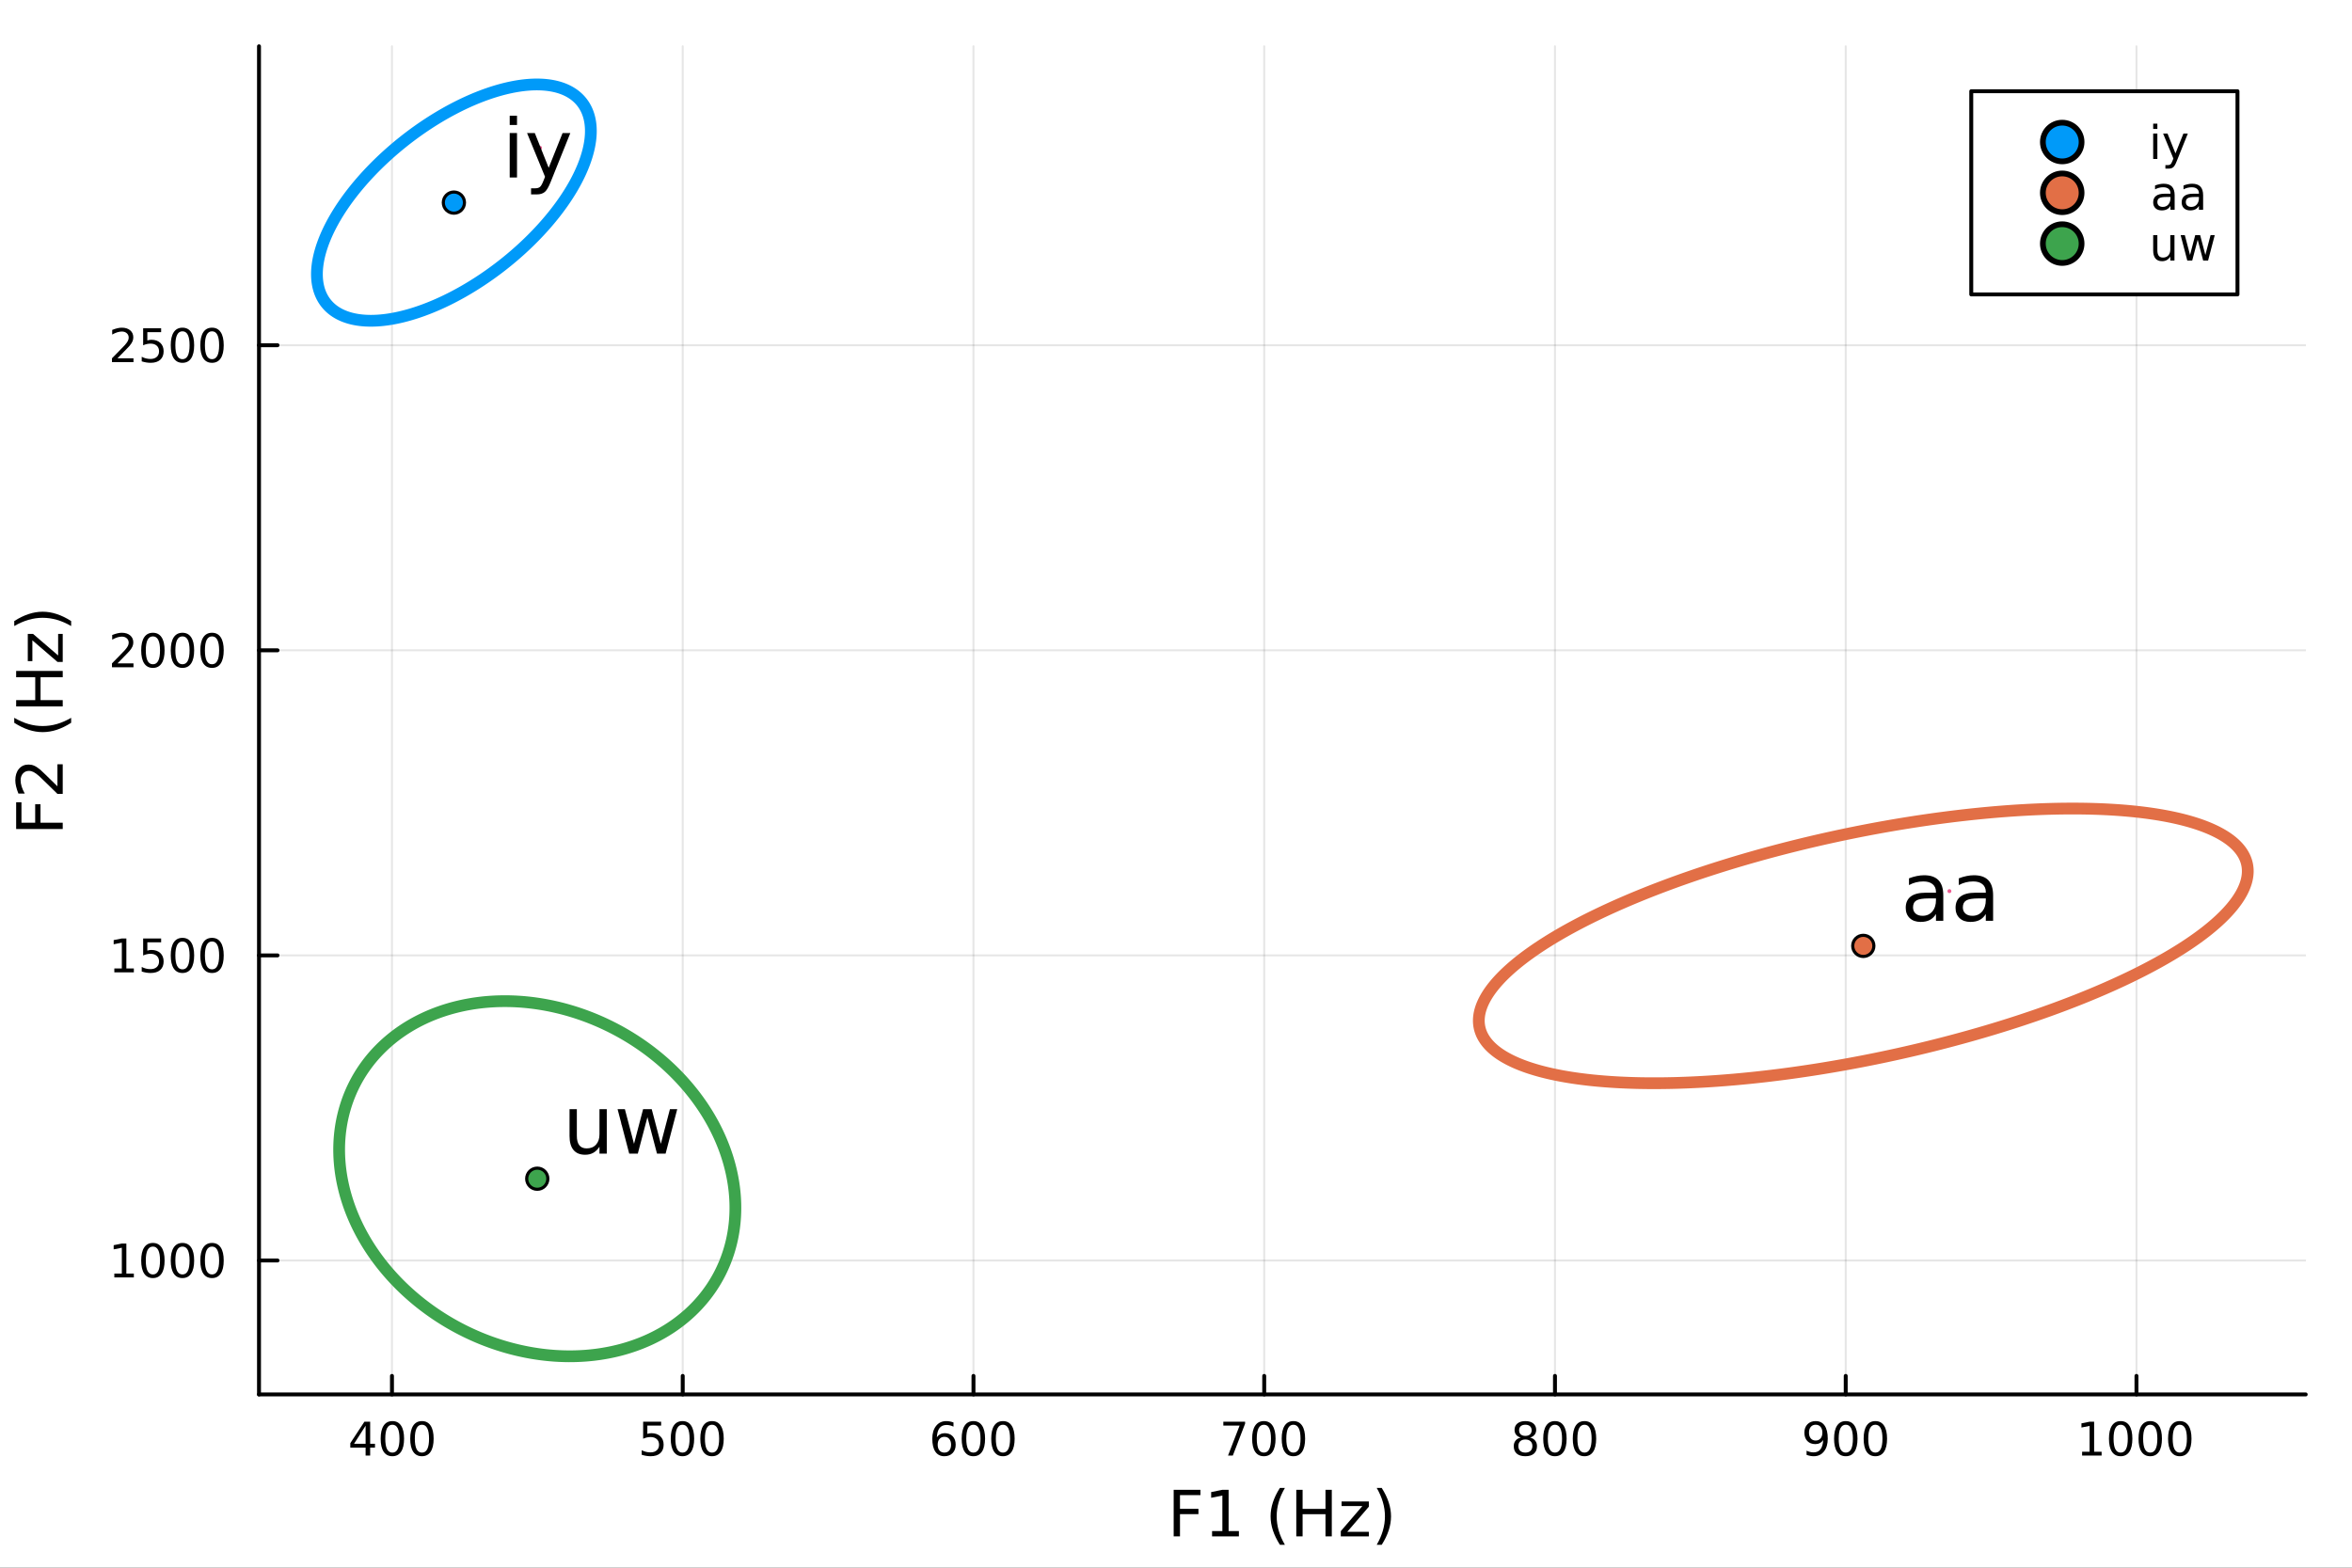 <?xml version="1.0" encoding="utf-8"?>
<svg xmlns="http://www.w3.org/2000/svg" xmlns:xlink="http://www.w3.org/1999/xlink" width="600" height="400" viewBox="0 0 2400 1600">
<rect x="0" y="0" width="2400" height="1600" fill="#333333" stroke="none"/>
<defs>
  <clipPath id="clip090">
    <rect x="0" y="0" width="2400" height="1600"/>
  </clipPath>
</defs>
<path clip-path="url(#clip090)" d="M0 1600 L2400 1600 L2400 0 L0 0  Z" fill="#ffffff" fill-rule="evenodd" fill-opacity="1"/>
<defs>
  <clipPath id="clip091">
    <rect x="480" y="0" width="1681" height="1600"/>
  </clipPath>
</defs>
<path clip-path="url(#clip090)" d="M264.287 1423.18 L2352.76 1423.18 L2352.76 47.244 L264.287 47.244  Z" fill="#ffffff" fill-rule="evenodd" fill-opacity="1"/>
<defs>
  <clipPath id="clip092">
    <rect x="264" y="47" width="2089" height="1377"/>
  </clipPath>
</defs>
<polyline clip-path="url(#clip092)" style="stroke:#000000; stroke-linecap:round; stroke-linejoin:round; stroke-width:2; stroke-opacity:0.1; fill:none" points="399.974,1423.18 399.974,47.244 "/>
<polyline clip-path="url(#clip092)" style="stroke:#000000; stroke-linecap:round; stroke-linejoin:round; stroke-width:2; stroke-opacity:0.1; fill:none" points="696.657,1423.18 696.657,47.244 "/>
<polyline clip-path="url(#clip092)" style="stroke:#000000; stroke-linecap:round; stroke-linejoin:round; stroke-width:2; stroke-opacity:0.1; fill:none" points="993.34,1423.18 993.34,47.244 "/>
<polyline clip-path="url(#clip092)" style="stroke:#000000; stroke-linecap:round; stroke-linejoin:round; stroke-width:2; stroke-opacity:0.1; fill:none" points="1290.02,1423.18 1290.02,47.244 "/>
<polyline clip-path="url(#clip092)" style="stroke:#000000; stroke-linecap:round; stroke-linejoin:round; stroke-width:2; stroke-opacity:0.1; fill:none" points="1586.71,1423.18 1586.71,47.244 "/>
<polyline clip-path="url(#clip092)" style="stroke:#000000; stroke-linecap:round; stroke-linejoin:round; stroke-width:2; stroke-opacity:0.1; fill:none" points="1883.39,1423.18 1883.39,47.244 "/>
<polyline clip-path="url(#clip092)" style="stroke:#000000; stroke-linecap:round; stroke-linejoin:round; stroke-width:2; stroke-opacity:0.1; fill:none" points="2180.07,1423.18 2180.07,47.244 "/>
<polyline clip-path="url(#clip092)" style="stroke:#000000; stroke-linecap:round; stroke-linejoin:round; stroke-width:2; stroke-opacity:0.1; fill:none" points="264.287,1286.47 2352.76,1286.47 "/>
<polyline clip-path="url(#clip092)" style="stroke:#000000; stroke-linecap:round; stroke-linejoin:round; stroke-width:2; stroke-opacity:0.1; fill:none" points="264.287,975.092 2352.76,975.092 "/>
<polyline clip-path="url(#clip092)" style="stroke:#000000; stroke-linecap:round; stroke-linejoin:round; stroke-width:2; stroke-opacity:0.1; fill:none" points="264.287,663.715 2352.76,663.715 "/>
<polyline clip-path="url(#clip092)" style="stroke:#000000; stroke-linecap:round; stroke-linejoin:round; stroke-width:2; stroke-opacity:0.1; fill:none" points="264.287,352.337 2352.76,352.337 "/>
<polyline clip-path="url(#clip090)" style="stroke:#000000; stroke-linecap:round; stroke-linejoin:round; stroke-width:4; stroke-opacity:1; fill:none" points="264.287,1423.18 2352.76,1423.18 "/>
<polyline clip-path="url(#clip090)" style="stroke:#000000; stroke-linecap:round; stroke-linejoin:round; stroke-width:4; stroke-opacity:1; fill:none" points="399.974,1423.18 399.974,1404.28 "/>
<polyline clip-path="url(#clip090)" style="stroke:#000000; stroke-linecap:round; stroke-linejoin:round; stroke-width:4; stroke-opacity:1; fill:none" points="696.657,1423.18 696.657,1404.28 "/>
<polyline clip-path="url(#clip090)" style="stroke:#000000; stroke-linecap:round; stroke-linejoin:round; stroke-width:4; stroke-opacity:1; fill:none" points="993.34,1423.18 993.34,1404.28 "/>
<polyline clip-path="url(#clip090)" style="stroke:#000000; stroke-linecap:round; stroke-linejoin:round; stroke-width:4; stroke-opacity:1; fill:none" points="1290.02,1423.18 1290.02,1404.28 "/>
<polyline clip-path="url(#clip090)" style="stroke:#000000; stroke-linecap:round; stroke-linejoin:round; stroke-width:4; stroke-opacity:1; fill:none" points="1586.71,1423.18 1586.71,1404.28 "/>
<polyline clip-path="url(#clip090)" style="stroke:#000000; stroke-linecap:round; stroke-linejoin:round; stroke-width:4; stroke-opacity:1; fill:none" points="1883.39,1423.18 1883.39,1404.28 "/>
<polyline clip-path="url(#clip090)" style="stroke:#000000; stroke-linecap:round; stroke-linejoin:round; stroke-width:4; stroke-opacity:1; fill:none" points="2180.07,1423.18 2180.07,1404.28 "/>
<path clip-path="url(#clip090)" d="M373.064 1455.09 L361.259 1473.54 L373.064 1473.54 L373.064 1455.09 M371.838 1451.02 L377.717 1451.02 L377.717 1473.54 L382.648 1473.54 L382.648 1477.43 L377.717 1477.43 L377.717 1485.58 L373.064 1485.58 L373.064 1477.43 L357.463 1477.43 L357.463 1472.92 L371.838 1451.02 Z" fill="#000000" fill-rule="nonzero" fill-opacity="1" /><path clip-path="url(#clip090)" d="M400.379 1454.1 Q396.768 1454.1 394.939 1457.66 Q393.134 1461.2 393.134 1468.33 Q393.134 1475.44 394.939 1479.01 Q396.768 1482.55 400.379 1482.55 Q404.013 1482.55 405.819 1479.01 Q407.648 1475.44 407.648 1468.33 Q407.648 1461.2 405.819 1457.66 Q404.013 1454.1 400.379 1454.1 M400.379 1450.39 Q406.189 1450.39 409.245 1455 Q412.324 1459.58 412.324 1468.33 Q412.324 1477.06 409.245 1481.67 Q406.189 1486.25 400.379 1486.25 Q394.569 1486.25 391.49 1481.67 Q388.435 1477.06 388.435 1468.33 Q388.435 1459.58 391.49 1455 Q394.569 1450.39 400.379 1450.39 Z" fill="#000000" fill-rule="nonzero" fill-opacity="1" /><path clip-path="url(#clip090)" d="M430.541 1454.1 Q426.93 1454.1 425.101 1457.66 Q423.296 1461.2 423.296 1468.33 Q423.296 1475.44 425.101 1479.01 Q426.93 1482.55 430.541 1482.55 Q434.175 1482.55 435.981 1479.01 Q437.81 1475.44 437.81 1468.33 Q437.81 1461.2 435.981 1457.66 Q434.175 1454.1 430.541 1454.1 M430.541 1450.39 Q436.351 1450.39 439.407 1455 Q442.485 1459.58 442.485 1468.33 Q442.485 1477.06 439.407 1481.67 Q436.351 1486.25 430.541 1486.25 Q424.731 1486.25 421.652 1481.67 Q418.597 1477.06 418.597 1468.33 Q418.597 1459.58 421.652 1455 Q424.731 1450.39 430.541 1450.39 Z" fill="#000000" fill-rule="nonzero" fill-opacity="1" /><path clip-path="url(#clip090)" d="M656.275 1451.02 L674.632 1451.02 L674.632 1454.96 L660.558 1454.96 L660.558 1463.43 Q661.576 1463.08 662.595 1462.92 Q663.613 1462.73 664.632 1462.73 Q670.419 1462.73 673.799 1465.9 Q677.178 1469.08 677.178 1474.49 Q677.178 1480.07 673.706 1483.17 Q670.234 1486.25 663.914 1486.25 Q661.738 1486.25 659.47 1485.88 Q657.225 1485.51 654.817 1484.77 L654.817 1480.07 Q656.9 1481.2 659.123 1481.76 Q661.345 1482.32 663.822 1482.32 Q667.826 1482.32 670.164 1480.21 Q672.502 1478.1 672.502 1474.49 Q672.502 1470.88 670.164 1468.77 Q667.826 1466.67 663.822 1466.67 Q661.947 1466.67 660.072 1467.08 Q658.22 1467.5 656.275 1468.38 L656.275 1451.02 Z" fill="#000000" fill-rule="nonzero" fill-opacity="1" /><path clip-path="url(#clip090)" d="M696.391 1454.1 Q692.78 1454.1 690.951 1457.66 Q689.146 1461.2 689.146 1468.33 Q689.146 1475.44 690.951 1479.01 Q692.78 1482.55 696.391 1482.55 Q700.025 1482.55 701.831 1479.01 Q703.659 1475.44 703.659 1468.33 Q703.659 1461.2 701.831 1457.66 Q700.025 1454.1 696.391 1454.1 M696.391 1450.39 Q702.201 1450.39 705.257 1455 Q708.335 1459.58 708.335 1468.33 Q708.335 1477.06 705.257 1481.67 Q702.201 1486.25 696.391 1486.25 Q690.581 1486.25 687.502 1481.67 Q684.447 1477.06 684.447 1468.33 Q684.447 1459.58 687.502 1455 Q690.581 1450.39 696.391 1450.39 Z" fill="#000000" fill-rule="nonzero" fill-opacity="1" /><path clip-path="url(#clip090)" d="M726.553 1454.1 Q722.942 1454.1 721.113 1457.66 Q719.308 1461.2 719.308 1468.33 Q719.308 1475.44 721.113 1479.01 Q722.942 1482.55 726.553 1482.55 Q730.187 1482.55 731.993 1479.01 Q733.821 1475.44 733.821 1468.33 Q733.821 1461.2 731.993 1457.66 Q730.187 1454.1 726.553 1454.1 M726.553 1450.39 Q732.363 1450.39 735.419 1455 Q738.497 1459.58 738.497 1468.33 Q738.497 1477.06 735.419 1481.67 Q732.363 1486.25 726.553 1486.25 Q720.743 1486.25 717.664 1481.67 Q714.608 1477.06 714.608 1468.33 Q714.608 1459.58 717.664 1455 Q720.743 1450.39 726.553 1450.39 Z" fill="#000000" fill-rule="nonzero" fill-opacity="1" /><path clip-path="url(#clip090)" d="M963.665 1466.44 Q960.516 1466.44 958.665 1468.59 Q956.836 1470.74 956.836 1474.49 Q956.836 1478.22 958.665 1480.39 Q960.516 1482.55 963.665 1482.55 Q966.813 1482.55 968.641 1480.39 Q970.493 1478.22 970.493 1474.49 Q970.493 1470.74 968.641 1468.59 Q966.813 1466.44 963.665 1466.44 M972.947 1451.78 L972.947 1456.04 Q971.188 1455.21 969.382 1454.77 Q967.6 1454.33 965.84 1454.33 Q961.211 1454.33 958.757 1457.45 Q956.327 1460.58 955.979 1466.9 Q957.345 1464.89 959.405 1463.82 Q961.465 1462.73 963.942 1462.73 Q969.151 1462.73 972.16 1465.9 Q975.192 1469.05 975.192 1474.49 Q975.192 1479.82 972.044 1483.03 Q968.896 1486.25 963.665 1486.25 Q957.669 1486.25 954.498 1481.67 Q951.327 1477.06 951.327 1468.33 Q951.327 1460.14 955.216 1455.28 Q959.104 1450.39 965.655 1450.39 Q967.415 1450.39 969.197 1450.74 Q971.002 1451.09 972.947 1451.78 Z" fill="#000000" fill-rule="nonzero" fill-opacity="1" /><path clip-path="url(#clip090)" d="M993.248 1454.1 Q989.637 1454.1 987.808 1457.66 Q986.002 1461.2 986.002 1468.33 Q986.002 1475.44 987.808 1479.01 Q989.637 1482.55 993.248 1482.55 Q996.882 1482.55 998.687 1479.01 Q1000.52 1475.44 1000.52 1468.33 Q1000.52 1461.2 998.687 1457.66 Q996.882 1454.1 993.248 1454.1 M993.248 1450.39 Q999.058 1450.39 1002.11 1455 Q1005.19 1459.58 1005.19 1468.33 Q1005.19 1477.06 1002.11 1481.67 Q999.058 1486.25 993.248 1486.25 Q987.438 1486.25 984.359 1481.67 Q981.303 1477.06 981.303 1468.33 Q981.303 1459.58 984.359 1455 Q987.438 1450.39 993.248 1450.39 Z" fill="#000000" fill-rule="nonzero" fill-opacity="1" /><path clip-path="url(#clip090)" d="M1023.41 1454.1 Q1019.8 1454.1 1017.97 1457.66 Q1016.16 1461.2 1016.16 1468.33 Q1016.16 1475.44 1017.97 1479.01 Q1019.8 1482.55 1023.41 1482.55 Q1027.04 1482.55 1028.85 1479.01 Q1030.68 1475.44 1030.68 1468.33 Q1030.68 1461.2 1028.85 1457.66 Q1027.04 1454.1 1023.41 1454.1 M1023.41 1450.39 Q1029.22 1450.39 1032.28 1455 Q1035.35 1459.58 1035.35 1468.33 Q1035.35 1477.06 1032.28 1481.67 Q1029.22 1486.25 1023.41 1486.25 Q1017.6 1486.25 1014.52 1481.67 Q1011.47 1477.06 1011.47 1468.33 Q1011.47 1459.58 1014.52 1455 Q1017.6 1450.39 1023.41 1450.39 Z" fill="#000000" fill-rule="nonzero" fill-opacity="1" /><path clip-path="url(#clip090)" d="M1248.3 1451.02 L1270.52 1451.02 L1270.52 1453.01 L1257.97 1485.58 L1253.09 1485.58 L1264.9 1454.96 L1248.3 1454.96 L1248.3 1451.02 Z" fill="#000000" fill-rule="nonzero" fill-opacity="1" /><path clip-path="url(#clip090)" d="M1289.64 1454.1 Q1286.03 1454.1 1284.2 1457.66 Q1282.4 1461.2 1282.4 1468.33 Q1282.4 1475.44 1284.2 1479.01 Q1286.03 1482.55 1289.64 1482.55 Q1293.28 1482.55 1295.08 1479.01 Q1296.91 1475.44 1296.91 1468.33 Q1296.91 1461.2 1295.08 1457.66 Q1293.28 1454.1 1289.64 1454.1 M1289.64 1450.39 Q1295.45 1450.39 1298.51 1455 Q1301.59 1459.58 1301.59 1468.33 Q1301.59 1477.06 1298.51 1481.67 Q1295.45 1486.25 1289.64 1486.25 Q1283.83 1486.25 1280.75 1481.67 Q1277.7 1477.06 1277.7 1468.33 Q1277.7 1459.58 1280.75 1455 Q1283.83 1450.39 1289.64 1450.39 Z" fill="#000000" fill-rule="nonzero" fill-opacity="1" /><path clip-path="url(#clip090)" d="M1319.8 1454.1 Q1316.19 1454.1 1314.36 1457.66 Q1312.56 1461.2 1312.56 1468.33 Q1312.56 1475.44 1314.36 1479.01 Q1316.19 1482.55 1319.8 1482.55 Q1323.44 1482.55 1325.24 1479.01 Q1327.07 1475.44 1327.07 1468.33 Q1327.07 1461.2 1325.24 1457.66 Q1323.44 1454.1 1319.8 1454.1 M1319.8 1450.39 Q1325.61 1450.39 1328.67 1455 Q1331.75 1459.58 1331.75 1468.33 Q1331.75 1477.06 1328.67 1481.67 Q1325.61 1486.25 1319.8 1486.25 Q1313.99 1486.25 1310.91 1481.67 Q1307.86 1477.06 1307.86 1468.33 Q1307.86 1459.58 1310.91 1455 Q1313.99 1450.39 1319.8 1450.39 Z" fill="#000000" fill-rule="nonzero" fill-opacity="1" /><path clip-path="url(#clip090)" d="M1556.5 1469.17 Q1553.17 1469.17 1551.24 1470.95 Q1549.35 1472.73 1549.35 1475.86 Q1549.35 1478.98 1551.24 1480.77 Q1553.17 1482.55 1556.5 1482.55 Q1559.83 1482.55 1561.75 1480.77 Q1563.67 1478.96 1563.67 1475.86 Q1563.67 1472.73 1561.75 1470.95 Q1559.85 1469.17 1556.5 1469.17 M1551.82 1467.18 Q1548.81 1466.44 1547.12 1464.38 Q1545.46 1462.32 1545.46 1459.35 Q1545.46 1455.21 1548.4 1452.8 Q1551.36 1450.39 1556.5 1450.39 Q1561.66 1450.39 1564.6 1452.8 Q1567.54 1455.21 1567.54 1459.35 Q1567.54 1462.32 1565.85 1464.38 Q1564.18 1466.44 1561.2 1467.18 Q1564.58 1467.96 1566.45 1470.26 Q1568.35 1472.55 1568.35 1475.86 Q1568.35 1480.88 1565.27 1483.57 Q1562.22 1486.25 1556.5 1486.25 Q1550.78 1486.25 1547.7 1483.57 Q1544.65 1480.88 1544.65 1475.86 Q1544.65 1472.55 1546.54 1470.26 Q1548.44 1467.96 1551.82 1467.18 M1550.11 1459.79 Q1550.11 1462.48 1551.78 1463.98 Q1553.47 1465.49 1556.5 1465.49 Q1559.51 1465.49 1561.2 1463.98 Q1562.91 1462.48 1562.91 1459.79 Q1562.91 1457.11 1561.2 1455.6 Q1559.51 1454.1 1556.5 1454.1 Q1553.47 1454.1 1551.78 1455.6 Q1550.11 1457.11 1550.11 1459.79 Z" fill="#000000" fill-rule="nonzero" fill-opacity="1" /><path clip-path="url(#clip090)" d="M1586.66 1454.1 Q1583.05 1454.1 1581.22 1457.66 Q1579.41 1461.2 1579.41 1468.33 Q1579.41 1475.44 1581.22 1479.01 Q1583.05 1482.55 1586.66 1482.55 Q1590.29 1482.55 1592.1 1479.01 Q1593.93 1475.44 1593.93 1468.33 Q1593.93 1461.2 1592.1 1457.66 Q1590.29 1454.1 1586.66 1454.1 M1586.66 1450.39 Q1592.47 1450.39 1595.53 1455 Q1598.6 1459.58 1598.6 1468.33 Q1598.6 1477.06 1595.53 1481.67 Q1592.47 1486.25 1586.66 1486.25 Q1580.85 1486.25 1577.77 1481.67 Q1574.72 1477.06 1574.72 1468.33 Q1574.72 1459.58 1577.77 1455 Q1580.85 1450.39 1586.66 1450.39 Z" fill="#000000" fill-rule="nonzero" fill-opacity="1" /><path clip-path="url(#clip090)" d="M1616.82 1454.1 Q1613.21 1454.1 1611.38 1457.66 Q1609.58 1461.2 1609.58 1468.33 Q1609.58 1475.44 1611.38 1479.01 Q1613.21 1482.55 1616.82 1482.55 Q1620.46 1482.55 1622.26 1479.01 Q1624.09 1475.44 1624.09 1468.33 Q1624.09 1461.2 1622.26 1457.66 Q1620.46 1454.1 1616.82 1454.1 M1616.82 1450.39 Q1622.63 1450.39 1625.69 1455 Q1628.77 1459.58 1628.77 1468.33 Q1628.77 1477.06 1625.69 1481.67 Q1622.63 1486.25 1616.82 1486.25 Q1611.01 1486.25 1607.93 1481.67 Q1604.88 1477.06 1604.88 1468.33 Q1604.88 1459.58 1607.93 1455 Q1611.01 1450.39 1616.82 1450.39 Z" fill="#000000" fill-rule="nonzero" fill-opacity="1" /><path clip-path="url(#clip090)" d="M1843.44 1484.86 L1843.44 1480.6 Q1845.2 1481.44 1847 1481.88 Q1848.81 1482.32 1850.54 1482.32 Q1855.17 1482.32 1857.6 1479.21 Q1860.06 1476.09 1860.4 1469.75 Q1859.06 1471.74 1857 1472.8 Q1854.94 1473.87 1852.44 1473.87 Q1847.26 1473.87 1844.22 1470.74 Q1841.21 1467.59 1841.21 1462.15 Q1841.21 1456.83 1844.36 1453.61 Q1847.51 1450.39 1852.74 1450.39 Q1858.74 1450.39 1861.89 1455 Q1865.06 1459.58 1865.06 1468.33 Q1865.06 1476.51 1861.17 1481.39 Q1857.3 1486.25 1850.75 1486.25 Q1848.99 1486.25 1847.19 1485.9 Q1845.38 1485.56 1843.44 1484.86 M1852.74 1470.21 Q1855.89 1470.21 1857.72 1468.06 Q1859.57 1465.9 1859.57 1462.15 Q1859.57 1458.43 1857.72 1456.27 Q1855.89 1454.1 1852.74 1454.1 Q1849.59 1454.1 1847.74 1456.27 Q1845.91 1458.43 1845.91 1462.15 Q1845.91 1465.9 1847.74 1468.06 Q1849.59 1470.21 1852.74 1470.21 Z" fill="#000000" fill-rule="nonzero" fill-opacity="1" /><path clip-path="url(#clip090)" d="M1883.46 1454.1 Q1879.85 1454.1 1878.02 1457.66 Q1876.21 1461.2 1876.21 1468.33 Q1876.21 1475.44 1878.02 1479.01 Q1879.85 1482.55 1883.46 1482.55 Q1887.09 1482.55 1888.9 1479.01 Q1890.73 1475.44 1890.73 1468.33 Q1890.73 1461.2 1888.9 1457.66 Q1887.09 1454.1 1883.46 1454.1 M1883.46 1450.39 Q1889.27 1450.39 1892.32 1455 Q1895.4 1459.58 1895.4 1468.33 Q1895.4 1477.06 1892.32 1481.67 Q1889.27 1486.25 1883.46 1486.25 Q1877.65 1486.25 1874.57 1481.67 Q1871.51 1477.06 1871.51 1468.33 Q1871.51 1459.58 1874.57 1455 Q1877.65 1450.39 1883.46 1450.39 Z" fill="#000000" fill-rule="nonzero" fill-opacity="1" /><path clip-path="url(#clip090)" d="M1913.62 1454.1 Q1910.01 1454.1 1908.18 1457.66 Q1906.38 1461.2 1906.38 1468.33 Q1906.38 1475.44 1908.18 1479.01 Q1910.01 1482.55 1913.62 1482.55 Q1917.26 1482.55 1919.06 1479.01 Q1920.89 1475.44 1920.89 1468.33 Q1920.89 1461.2 1919.06 1457.66 Q1917.26 1454.1 1913.62 1454.1 M1913.62 1450.39 Q1919.43 1450.39 1922.49 1455 Q1925.57 1459.58 1925.57 1468.33 Q1925.57 1477.06 1922.49 1481.67 Q1919.43 1486.25 1913.62 1486.25 Q1907.81 1486.25 1904.73 1481.67 Q1901.68 1477.06 1901.68 1468.33 Q1901.68 1459.58 1904.73 1455 Q1907.81 1450.39 1913.62 1450.39 Z" fill="#000000" fill-rule="nonzero" fill-opacity="1" /><path clip-path="url(#clip090)" d="M2124.6 1481.64 L2132.24 1481.64 L2132.24 1455.28 L2123.93 1456.95 L2123.93 1452.69 L2132.19 1451.02 L2136.87 1451.02 L2136.87 1481.64 L2144.51 1481.64 L2144.51 1485.58 L2124.6 1485.58 L2124.6 1481.64 Z" fill="#000000" fill-rule="nonzero" fill-opacity="1" /><path clip-path="url(#clip090)" d="M2163.95 1454.1 Q2160.34 1454.1 2158.51 1457.66 Q2156.7 1461.2 2156.7 1468.33 Q2156.7 1475.44 2158.51 1479.01 Q2160.34 1482.55 2163.95 1482.55 Q2167.58 1482.55 2169.39 1479.01 Q2171.22 1475.44 2171.22 1468.33 Q2171.22 1461.2 2169.39 1457.66 Q2167.58 1454.1 2163.95 1454.1 M2163.95 1450.39 Q2169.76 1450.39 2172.82 1455 Q2175.89 1459.58 2175.89 1468.33 Q2175.89 1477.06 2172.82 1481.67 Q2169.76 1486.25 2163.95 1486.25 Q2158.14 1486.25 2155.06 1481.67 Q2152.01 1477.06 2152.01 1468.33 Q2152.01 1459.58 2155.06 1455 Q2158.14 1450.39 2163.95 1450.39 Z" fill="#000000" fill-rule="nonzero" fill-opacity="1" /><path clip-path="url(#clip090)" d="M2194.11 1454.1 Q2190.5 1454.1 2188.67 1457.66 Q2186.87 1461.2 2186.87 1468.33 Q2186.87 1475.44 2188.67 1479.01 Q2190.5 1482.55 2194.11 1482.55 Q2197.75 1482.55 2199.55 1479.01 Q2201.38 1475.44 2201.38 1468.33 Q2201.38 1461.2 2199.55 1457.66 Q2197.75 1454.1 2194.11 1454.1 M2194.11 1450.39 Q2199.92 1450.39 2202.98 1455 Q2206.06 1459.58 2206.06 1468.33 Q2206.06 1477.06 2202.98 1481.67 Q2199.92 1486.25 2194.11 1486.25 Q2188.3 1486.25 2185.22 1481.67 Q2182.17 1477.06 2182.17 1468.33 Q2182.17 1459.58 2185.22 1455 Q2188.3 1450.39 2194.11 1450.39 Z" fill="#000000" fill-rule="nonzero" fill-opacity="1" /><path clip-path="url(#clip090)" d="M2224.27 1454.1 Q2220.66 1454.1 2218.83 1457.66 Q2217.03 1461.2 2217.03 1468.33 Q2217.03 1475.44 2218.83 1479.01 Q2220.66 1482.55 2224.27 1482.55 Q2227.91 1482.55 2229.71 1479.01 Q2231.54 1475.44 2231.54 1468.33 Q2231.54 1461.2 2229.71 1457.66 Q2227.91 1454.1 2224.27 1454.1 M2224.27 1450.39 Q2230.08 1450.39 2233.14 1455 Q2236.22 1459.58 2236.22 1468.33 Q2236.22 1477.06 2233.14 1481.67 Q2230.08 1486.25 2224.27 1486.25 Q2218.46 1486.25 2215.39 1481.67 Q2212.33 1477.06 2212.33 1468.33 Q2212.33 1459.58 2215.39 1455 Q2218.46 1450.39 2224.27 1450.39 Z" fill="#000000" fill-rule="nonzero" fill-opacity="1" /><path clip-path="url(#clip090)" d="M1197.63 1520.52 L1224.94 1520.52 L1224.94 1525.93 L1204.06 1525.93 L1204.06 1539.94 L1222.9 1539.94 L1222.9 1545.35 L1204.06 1545.35 L1204.06 1568.04 L1197.63 1568.04 L1197.63 1520.52 Z" fill="#000000" fill-rule="nonzero" fill-opacity="1" /><path clip-path="url(#clip090)" d="M1236.81 1562.63 L1247.32 1562.63 L1247.32 1526.38 L1235.89 1528.67 L1235.89 1522.82 L1247.25 1520.52 L1253.68 1520.52 L1253.68 1562.63 L1264.18 1562.63 L1264.18 1568.04 L1236.81 1568.04 L1236.81 1562.63 Z" fill="#000000" fill-rule="nonzero" fill-opacity="1" /><path clip-path="url(#clip090)" d="M1311.13 1518.58 Q1306.87 1525.9 1304.8 1533.06 Q1302.73 1540.23 1302.73 1547.58 Q1302.73 1554.93 1304.8 1562.16 Q1306.9 1569.35 1311.13 1576.64 L1306.04 1576.64 Q1301.26 1569.16 1298.88 1561.93 Q1296.52 1554.71 1296.52 1547.58 Q1296.52 1540.48 1298.88 1533.29 Q1301.23 1526.09 1306.04 1518.58 L1311.13 1518.58 Z" fill="#000000" fill-rule="nonzero" fill-opacity="1" /><path clip-path="url(#clip090)" d="M1322.75 1520.52 L1329.18 1520.52 L1329.18 1540 L1352.54 1540 L1352.54 1520.52 L1358.97 1520.52 L1358.97 1568.04 L1352.54 1568.04 L1352.54 1545.41 L1329.18 1545.41 L1329.18 1568.04 L1322.75 1568.04 L1322.75 1520.52 Z" fill="#000000" fill-rule="nonzero" fill-opacity="1" /><path clip-path="url(#clip090)" d="M1368.96 1532.4 L1396.78 1532.4 L1396.78 1537.74 L1374.76 1563.37 L1396.78 1563.37 L1396.78 1568.04 L1368.17 1568.04 L1368.17 1562.7 L1390.19 1537.07 L1368.96 1537.07 L1368.96 1532.4 Z" fill="#000000" fill-rule="nonzero" fill-opacity="1" /><path clip-path="url(#clip090)" d="M1404.8 1518.58 L1409.9 1518.58 Q1414.67 1526.09 1417.03 1533.29 Q1419.41 1540.48 1419.41 1547.58 Q1419.41 1554.71 1417.03 1561.93 Q1414.67 1569.16 1409.9 1576.64 L1404.8 1576.64 Q1409.04 1569.35 1411.1 1562.16 Q1413.21 1554.93 1413.21 1547.58 Q1413.21 1540.23 1411.1 1533.06 Q1409.04 1525.9 1404.8 1518.58 Z" fill="#000000" fill-rule="nonzero" fill-opacity="1" /><polyline clip-path="url(#clip090)" style="stroke:#000000; stroke-linecap:round; stroke-linejoin:round; stroke-width:4; stroke-opacity:1; fill:none" points="264.287,1423.18 264.287,47.244 "/>
<polyline clip-path="url(#clip090)" style="stroke:#000000; stroke-linecap:round; stroke-linejoin:round; stroke-width:4; stroke-opacity:1; fill:none" points="264.287,1286.47 283.185,1286.47 "/>
<polyline clip-path="url(#clip090)" style="stroke:#000000; stroke-linecap:round; stroke-linejoin:round; stroke-width:4; stroke-opacity:1; fill:none" points="264.287,975.092 283.185,975.092 "/>
<polyline clip-path="url(#clip090)" style="stroke:#000000; stroke-linecap:round; stroke-linejoin:round; stroke-width:4; stroke-opacity:1; fill:none" points="264.287,663.715 283.185,663.715 "/>
<polyline clip-path="url(#clip090)" style="stroke:#000000; stroke-linecap:round; stroke-linejoin:round; stroke-width:4; stroke-opacity:1; fill:none" points="264.287,352.337 283.185,352.337 "/>
<path clip-path="url(#clip090)" d="M116.668 1299.81 L124.306 1299.81 L124.306 1273.45 L115.996 1275.11 L115.996 1270.86 L124.26 1269.19 L128.936 1269.19 L128.936 1299.81 L136.575 1299.81 L136.575 1303.75 L116.668 1303.75 L116.668 1299.81 Z" fill="#000000" fill-rule="nonzero" fill-opacity="1" /><path clip-path="url(#clip090)" d="M156.019 1272.27 Q152.408 1272.27 150.579 1275.83 Q148.774 1279.37 148.774 1286.5 Q148.774 1293.61 150.579 1297.17 Q152.408 1300.72 156.019 1300.72 Q159.653 1300.72 161.459 1297.17 Q163.288 1293.61 163.288 1286.5 Q163.288 1279.37 161.459 1275.83 Q159.653 1272.27 156.019 1272.27 M156.019 1268.56 Q161.829 1268.56 164.885 1273.17 Q167.964 1277.75 167.964 1286.5 Q167.964 1295.23 164.885 1299.84 Q161.829 1304.42 156.019 1304.42 Q150.209 1304.42 147.13 1299.84 Q144.075 1295.23 144.075 1286.5 Q144.075 1277.75 147.13 1273.17 Q150.209 1268.56 156.019 1268.56 Z" fill="#000000" fill-rule="nonzero" fill-opacity="1" /><path clip-path="url(#clip090)" d="M186.181 1272.27 Q182.57 1272.27 180.741 1275.83 Q178.936 1279.37 178.936 1286.5 Q178.936 1293.61 180.741 1297.17 Q182.57 1300.72 186.181 1300.72 Q189.815 1300.72 191.621 1297.17 Q193.45 1293.61 193.45 1286.5 Q193.45 1279.37 191.621 1275.83 Q189.815 1272.27 186.181 1272.27 M186.181 1268.56 Q191.991 1268.56 195.047 1273.17 Q198.125 1277.75 198.125 1286.5 Q198.125 1295.23 195.047 1299.84 Q191.991 1304.42 186.181 1304.42 Q180.371 1304.42 177.292 1299.84 Q174.237 1295.23 174.237 1286.5 Q174.237 1277.75 177.292 1273.17 Q180.371 1268.56 186.181 1268.56 Z" fill="#000000" fill-rule="nonzero" fill-opacity="1" /><path clip-path="url(#clip090)" d="M216.343 1272.27 Q212.732 1272.27 210.903 1275.83 Q209.098 1279.37 209.098 1286.5 Q209.098 1293.61 210.903 1297.17 Q212.732 1300.72 216.343 1300.72 Q219.977 1300.72 221.783 1297.17 Q223.611 1293.61 223.611 1286.5 Q223.611 1279.37 221.783 1275.83 Q219.977 1272.27 216.343 1272.27 M216.343 1268.56 Q222.153 1268.56 225.209 1273.17 Q228.287 1277.75 228.287 1286.5 Q228.287 1295.23 225.209 1299.84 Q222.153 1304.42 216.343 1304.42 Q210.533 1304.42 207.454 1299.84 Q204.399 1295.23 204.399 1286.5 Q204.399 1277.75 207.454 1273.17 Q210.533 1268.56 216.343 1268.56 Z" fill="#000000" fill-rule="nonzero" fill-opacity="1" /><path clip-path="url(#clip090)" d="M116.668 988.437 L124.306 988.437 L124.306 962.071 L115.996 963.738 L115.996 959.478 L124.26 957.812 L128.936 957.812 L128.936 988.437 L136.575 988.437 L136.575 992.372 L116.668 992.372 L116.668 988.437 Z" fill="#000000" fill-rule="nonzero" fill-opacity="1" /><path clip-path="url(#clip090)" d="M146.066 957.812 L164.422 957.812 L164.422 961.747 L150.348 961.747 L150.348 970.219 Q151.366 969.872 152.385 969.71 Q153.403 969.525 154.422 969.525 Q160.209 969.525 163.589 972.696 Q166.968 975.867 166.968 981.284 Q166.968 986.862 163.496 989.964 Q160.024 993.043 153.704 993.043 Q151.528 993.043 149.26 992.673 Q147.015 992.302 144.607 991.562 L144.607 986.862 Q146.691 987.997 148.913 988.552 Q151.135 989.108 153.612 989.108 Q157.616 989.108 159.954 987.001 Q162.292 984.895 162.292 981.284 Q162.292 977.673 159.954 975.566 Q157.616 973.46 153.612 973.46 Q151.737 973.46 149.862 973.876 Q148.01 974.293 146.066 975.173 L146.066 957.812 Z" fill="#000000" fill-rule="nonzero" fill-opacity="1" /><path clip-path="url(#clip090)" d="M186.181 960.89 Q182.57 960.89 180.741 964.455 Q178.936 967.997 178.936 975.126 Q178.936 982.233 180.741 985.798 Q182.57 989.339 186.181 989.339 Q189.815 989.339 191.621 985.798 Q193.45 982.233 193.45 975.126 Q193.45 967.997 191.621 964.455 Q189.815 960.89 186.181 960.89 M186.181 957.187 Q191.991 957.187 195.047 961.793 Q198.125 966.376 198.125 975.126 Q198.125 983.853 195.047 988.46 Q191.991 993.043 186.181 993.043 Q180.371 993.043 177.292 988.46 Q174.237 983.853 174.237 975.126 Q174.237 966.376 177.292 961.793 Q180.371 957.187 186.181 957.187 Z" fill="#000000" fill-rule="nonzero" fill-opacity="1" /><path clip-path="url(#clip090)" d="M216.343 960.89 Q212.732 960.89 210.903 964.455 Q209.098 967.997 209.098 975.126 Q209.098 982.233 210.903 985.798 Q212.732 989.339 216.343 989.339 Q219.977 989.339 221.783 985.798 Q223.611 982.233 223.611 975.126 Q223.611 967.997 221.783 964.455 Q219.977 960.89 216.343 960.89 M216.343 957.187 Q222.153 957.187 225.209 961.793 Q228.287 966.376 228.287 975.126 Q228.287 983.853 225.209 988.46 Q222.153 993.043 216.343 993.043 Q210.533 993.043 207.454 988.46 Q204.399 983.853 204.399 975.126 Q204.399 966.376 207.454 961.793 Q210.533 957.187 216.343 957.187 Z" fill="#000000" fill-rule="nonzero" fill-opacity="1" /><path clip-path="url(#clip090)" d="M119.885 677.059 L136.204 677.059 L136.204 680.995 L114.26 680.995 L114.26 677.059 Q116.922 674.305 121.505 669.675 Q126.112 665.022 127.292 663.68 Q129.538 661.157 130.417 659.421 Q131.32 657.661 131.32 655.972 Q131.32 653.217 129.376 651.481 Q127.455 649.745 124.353 649.745 Q122.154 649.745 119.7 650.509 Q117.269 651.273 114.492 652.823 L114.492 648.101 Q117.316 646.967 119.769 646.388 Q122.223 645.81 124.26 645.81 Q129.63 645.81 132.825 648.495 Q136.019 651.18 136.019 655.671 Q136.019 657.8 135.209 659.722 Q134.422 661.62 132.316 664.212 Q131.737 664.884 128.635 668.101 Q125.533 671.296 119.885 677.059 Z" fill="#000000" fill-rule="nonzero" fill-opacity="1" /><path clip-path="url(#clip090)" d="M156.019 649.513 Q152.408 649.513 150.579 653.078 Q148.774 656.62 148.774 663.749 Q148.774 670.856 150.579 674.421 Q152.408 677.962 156.019 677.962 Q159.653 677.962 161.459 674.421 Q163.288 670.856 163.288 663.749 Q163.288 656.62 161.459 653.078 Q159.653 649.513 156.019 649.513 M156.019 645.81 Q161.829 645.81 164.885 650.416 Q167.964 654.999 167.964 663.749 Q167.964 672.476 164.885 677.083 Q161.829 681.666 156.019 681.666 Q150.209 681.666 147.13 677.083 Q144.075 672.476 144.075 663.749 Q144.075 654.999 147.13 650.416 Q150.209 645.81 156.019 645.81 Z" fill="#000000" fill-rule="nonzero" fill-opacity="1" /><path clip-path="url(#clip090)" d="M186.181 649.513 Q182.57 649.513 180.741 653.078 Q178.936 656.62 178.936 663.749 Q178.936 670.856 180.741 674.421 Q182.57 677.962 186.181 677.962 Q189.815 677.962 191.621 674.421 Q193.45 670.856 193.45 663.749 Q193.45 656.62 191.621 653.078 Q189.815 649.513 186.181 649.513 M186.181 645.81 Q191.991 645.81 195.047 650.416 Q198.125 654.999 198.125 663.749 Q198.125 672.476 195.047 677.083 Q191.991 681.666 186.181 681.666 Q180.371 681.666 177.292 677.083 Q174.237 672.476 174.237 663.749 Q174.237 654.999 177.292 650.416 Q180.371 645.81 186.181 645.81 Z" fill="#000000" fill-rule="nonzero" fill-opacity="1" /><path clip-path="url(#clip090)" d="M216.343 649.513 Q212.732 649.513 210.903 653.078 Q209.098 656.62 209.098 663.749 Q209.098 670.856 210.903 674.421 Q212.732 677.962 216.343 677.962 Q219.977 677.962 221.783 674.421 Q223.611 670.856 223.611 663.749 Q223.611 656.62 221.783 653.078 Q219.977 649.513 216.343 649.513 M216.343 645.81 Q222.153 645.81 225.209 650.416 Q228.287 654.999 228.287 663.749 Q228.287 672.476 225.209 677.083 Q222.153 681.666 216.343 681.666 Q210.533 681.666 207.454 677.083 Q204.399 672.476 204.399 663.749 Q204.399 654.999 207.454 650.416 Q210.533 645.81 216.343 645.81 Z" fill="#000000" fill-rule="nonzero" fill-opacity="1" /><path clip-path="url(#clip090)" d="M119.885 365.682 L136.204 365.682 L136.204 369.617 L114.26 369.617 L114.26 365.682 Q116.922 362.928 121.505 358.298 Q126.112 353.645 127.292 352.303 Q129.538 349.78 130.417 348.044 Q131.32 346.284 131.32 344.594 Q131.32 341.84 129.376 340.104 Q127.455 338.368 124.353 338.368 Q122.154 338.368 119.7 339.132 Q117.269 339.895 114.492 341.446 L114.492 336.724 Q117.316 335.59 119.769 335.011 Q122.223 334.432 124.26 334.432 Q129.63 334.432 132.825 337.118 Q136.019 339.803 136.019 344.294 Q136.019 346.423 135.209 348.344 Q134.422 350.243 132.316 352.835 Q131.737 353.506 128.635 356.724 Q125.533 359.918 119.885 365.682 Z" fill="#000000" fill-rule="nonzero" fill-opacity="1" /><path clip-path="url(#clip090)" d="M146.066 335.057 L164.422 335.057 L164.422 338.993 L150.348 338.993 L150.348 347.465 Q151.366 347.118 152.385 346.956 Q153.403 346.77 154.422 346.77 Q160.209 346.77 163.589 349.942 Q166.968 353.113 166.968 358.53 Q166.968 364.108 163.496 367.21 Q160.024 370.289 153.704 370.289 Q151.528 370.289 149.26 369.918 Q147.015 369.548 144.607 368.807 L144.607 364.108 Q146.691 365.242 148.913 365.798 Q151.135 366.354 153.612 366.354 Q157.616 366.354 159.954 364.247 Q162.292 362.141 162.292 358.53 Q162.292 354.918 159.954 352.812 Q157.616 350.706 153.612 350.706 Q151.737 350.706 149.862 351.122 Q148.01 351.539 146.066 352.418 L146.066 335.057 Z" fill="#000000" fill-rule="nonzero" fill-opacity="1" /><path clip-path="url(#clip090)" d="M186.181 338.136 Q182.57 338.136 180.741 341.701 Q178.936 345.243 178.936 352.372 Q178.936 359.479 180.741 363.043 Q182.57 366.585 186.181 366.585 Q189.815 366.585 191.621 363.043 Q193.45 359.479 193.45 352.372 Q193.45 345.243 191.621 341.701 Q189.815 338.136 186.181 338.136 M186.181 334.432 Q191.991 334.432 195.047 339.039 Q198.125 343.622 198.125 352.372 Q198.125 361.099 195.047 365.705 Q191.991 370.289 186.181 370.289 Q180.371 370.289 177.292 365.705 Q174.237 361.099 174.237 352.372 Q174.237 343.622 177.292 339.039 Q180.371 334.432 186.181 334.432 Z" fill="#000000" fill-rule="nonzero" fill-opacity="1" /><path clip-path="url(#clip090)" d="M216.343 338.136 Q212.732 338.136 210.903 341.701 Q209.098 345.243 209.098 352.372 Q209.098 359.479 210.903 363.043 Q212.732 366.585 216.343 366.585 Q219.977 366.585 221.783 363.043 Q223.611 359.479 223.611 352.372 Q223.611 345.243 221.783 341.701 Q219.977 338.136 216.343 338.136 M216.343 334.432 Q222.153 334.432 225.209 339.039 Q228.287 343.622 228.287 352.372 Q228.287 361.099 225.209 365.705 Q222.153 370.289 216.343 370.289 Q210.533 370.289 207.454 365.705 Q204.399 361.099 204.399 352.372 Q204.399 343.622 207.454 339.039 Q210.533 334.432 216.343 334.432 Z" fill="#000000" fill-rule="nonzero" fill-opacity="1" /><path clip-path="url(#clip090)" d="M16.484 846.103 L16.484 818.794 L21.895 818.794 L21.895 839.673 L35.9 839.673 L35.9 820.831 L41.31 820.831 L41.31 839.673 L64.004 839.673 L64.004 846.103 L16.484 846.103 Z" fill="#000000" fill-rule="nonzero" fill-opacity="1" /><path clip-path="url(#clip090)" d="M58.593 802.497 L58.593 780.058 L64.004 780.058 L64.004 810.232 L58.593 810.232 Q54.806 806.572 48.44 800.269 Q42.042 793.936 40.196 792.312 Q36.727 789.225 34.34 788.016 Q31.921 786.774 29.598 786.774 Q25.81 786.774 23.423 789.448 Q21.036 792.09 21.036 796.355 Q21.036 799.378 22.086 802.752 Q23.136 806.094 25.269 809.914 L18.776 809.914 Q17.216 806.03 16.421 802.657 Q15.625 799.283 15.625 796.482 Q15.625 789.098 19.317 784.705 Q23.009 780.313 29.184 780.313 Q32.112 780.313 34.754 781.427 Q37.364 782.509 40.928 785.406 Q41.852 786.201 46.276 790.466 Q50.668 794.731 58.593 802.497 Z" fill="#000000" fill-rule="nonzero" fill-opacity="1" /><path clip-path="url(#clip090)" d="M14.543 732.602 Q21.863 736.867 29.025 738.936 Q36.186 741.005 43.538 741.005 Q50.891 741.005 58.116 738.936 Q65.309 736.835 72.598 732.602 L72.598 737.695 Q65.118 742.469 57.893 744.856 Q50.668 747.211 43.538 747.211 Q36.441 747.211 29.247 744.856 Q22.054 742.501 14.543 737.695 L14.543 732.602 Z" fill="#000000" fill-rule="nonzero" fill-opacity="1" /><path clip-path="url(#clip090)" d="M16.484 720.985 L16.484 714.555 L35.963 714.555 L35.963 691.193 L16.484 691.193 L16.484 684.764 L64.004 684.764 L64.004 691.193 L41.374 691.193 L41.374 714.555 L64.004 714.555 L64.004 720.985 L16.484 720.985 Z" fill="#000000" fill-rule="nonzero" fill-opacity="1" /><path clip-path="url(#clip090)" d="M28.356 674.77 L28.356 646.951 L33.703 646.951 L59.325 668.977 L59.325 646.951 L64.004 646.951 L64.004 675.565 L58.657 675.565 L33.035 653.54 L33.035 674.77 L28.356 674.77 Z" fill="#000000" fill-rule="nonzero" fill-opacity="1" /><path clip-path="url(#clip090)" d="M14.543 638.931 L14.543 633.838 Q22.054 629.064 29.247 626.708 Q36.441 624.321 43.538 624.321 Q50.668 624.321 57.893 626.708 Q65.118 629.064 72.598 633.838 L72.598 638.931 Q65.309 634.697 58.116 632.629 Q50.891 630.528 43.538 630.528 Q36.186 630.528 29.025 632.629 Q21.863 634.697 14.543 638.931 Z" fill="#000000" fill-rule="nonzero" fill-opacity="1" /><circle clip-path="url(#clip092)" cx="463.154" cy="206.783" r="10.8" fill="#009af9" fill-rule="evenodd" fill-opacity="1" stroke="#000000" stroke-opacity="1" stroke-width="3.2"/>
<polyline clip-path="url(#clip092)" style="stroke:#009af9; stroke-linecap:round; stroke-linejoin:round; stroke-width:12; stroke-opacity:1; fill:none" points="602.915,133.718 602.904,132.515 602.871,131.325 602.816,130.146 602.738,128.98 602.638,127.826 602.517,126.684 602.373,125.556 602.207,124.44 602.019,123.337 601.809,122.247 601.577,121.171 601.323,120.108 601.047,119.059 600.749,118.024 600.43,117.003 600.089,115.997 599.726,115.004 599.341,114.026 598.935,113.063 598.507,112.115 598.058,111.182 597.587,110.264 597.095,109.361 596.582,108.474 596.048,107.602 595.492,106.746 594.916,105.906 594.319,105.082 593.701,104.274 593.062,103.482 592.403,102.707 591.723,101.948 591.023,101.206 590.302,100.48 589.561,99.772 588.801,99.08 588.02,98.405 587.22,97.748 586.4,97.108 585.56,96.485 584.701,95.88 583.823,95.292 582.925,94.722 582.009,94.17 581.073,93.635 580.119,93.119 579.147,92.62 578.156,92.14 577.147,91.678 576.12,91.234 575.075,90.808 574.012,90.401 572.931,90.013 571.834,89.642 570.718,89.291 569.586,88.958 568.437,88.643 567.272,88.348 566.089,88.071 564.891,87.813 563.676,87.574 562.446,87.353 561.199,87.152 559.937,86.97 558.66,86.806 557.368,86.662 556.061,86.537 554.739,86.43 553.402,86.343 552.051,86.275 550.686,86.226 549.307,86.196 547.915,86.186 546.509,86.194 545.09,86.222 543.658,86.268 542.213,86.334 540.755,86.419 539.286,86.523 537.804,86.646 536.31,86.788 534.805,86.949 533.288,87.129 531.761,87.328 530.222,87.546 528.673,87.783 527.113,88.038 525.544,88.313 523.964,88.606 522.375,88.918 520.776,89.249 519.168,89.599 517.551,89.967 515.926,90.353 514.292,90.758 512.651,91.181 511.001,91.623 509.344,92.083 507.679,92.561 506.008,93.058 504.329,93.572 502.644,94.104 500.953,94.654 499.256,95.222 497.553,95.808 495.845,96.411 494.131,97.031 492.413,97.669 490.69,98.325 488.962,98.997 487.231,99.687 485.495,100.393 483.756,101.117 482.014,101.857 480.269,102.614 478.521,103.387 476.771,104.177 475.018,104.983 473.264,105.805 471.508,106.644 469.751,107.498 467.992,108.367 466.233,109.253 464.474,110.154 462.714,111.07 460.954,112.001 459.195,112.948 457.436,113.909 455.678,114.885 453.921,115.876 452.166,116.88 450.413,117.9 448.661,118.933 446.912,119.98 445.166,121.041 443.422,122.116 441.681,123.204 439.944,124.305 438.211,125.42 436.481,126.547 434.756,127.687 433.035,128.839 431.319,130.004 429.608,131.181 427.902,132.37 426.202,133.571 424.508,134.784 422.82,136.007 421.138,137.243 419.463,138.489 417.795,139.746 416.134,141.013 414.481,142.291 412.835,143.579 411.197,144.878 409.568,146.186 407.947,147.503 406.334,148.83 404.731,150.167 403.137,151.512 401.553,152.866 399.978,154.228 398.413,155.599 396.859,156.978 395.315,158.365 393.782,159.76 392.259,161.162 390.748,162.571 389.249,163.987 387.761,165.41 386.285,166.84 384.822,168.276 383.371,169.718 381.932,171.166 380.506,172.619 379.094,174.078 377.695,175.542 376.309,177.011 374.937,178.485 373.579,179.964 372.235,181.446 370.906,182.933 369.591,184.423 368.292,185.917 367.007,187.414 365.737,188.914 364.483,190.418 363.245,191.923 362.022,193.431 360.815,194.942 359.625,196.454 358.451,197.967 357.294,199.482 356.153,200.999 355.029,202.516 353.923,204.034 352.834,205.552 351.762,207.071 350.708,208.589 349.672,210.107 348.654,211.625 347.654,213.142 346.672,214.657 345.709,216.172 344.764,217.685 343.838,219.197 342.931,220.706 342.043,222.213 341.175,223.718 340.325,225.22 339.496,226.719 338.685,228.215 337.895,229.708 337.124,231.197 336.373,232.682 335.643,234.163 334.932,235.64 334.242,237.112 333.573,238.579 332.924,240.041 332.295,241.498 331.688,242.949 331.101,244.395 330.535,245.835 329.99,247.268 329.466,248.696 328.964,250.116 328.482,251.53 328.022,252.936 327.584,254.335 327.167,255.727 326.772,257.111 326.398,258.487 326.046,259.855 325.715,261.214 325.407,262.565 325.12,263.907 324.855,265.239 324.612,266.563 324.391,267.877 324.192,269.181 324.015,270.476 323.86,271.76 323.727,273.034 323.616,274.298 323.528,275.551 323.461,276.792 323.417,278.023 323.395,279.243 323.395,280.451 323.417,281.647 323.461,282.832 323.528,284.004 323.616,285.165 323.727,286.312 323.86,287.448 324.015,288.57 324.192,289.679 324.391,290.776 324.612,291.859 324.855,292.928 325.12,293.984 325.407,295.026 325.715,296.054 326.046,297.068 326.398,298.067 326.772,299.052 327.167,300.023 327.584,300.979 328.022,301.919 328.482,302.845 328.964,303.755 329.466,304.65 329.99,305.53 330.535,306.394 331.101,307.242 331.688,308.074 332.295,308.89 332.924,309.69 333.573,310.473 334.242,311.241 334.932,311.991 335.643,312.725 336.373,313.442 337.124,314.142 337.895,314.826 338.685,315.492 339.496,316.14 340.325,316.772 341.175,317.386 342.043,317.982 342.931,318.561 343.838,319.122 344.764,319.666 345.709,320.191 346.672,320.699 347.654,321.188 348.654,321.659 349.672,322.112 350.708,322.547 351.762,322.963 352.834,323.361 353.923,323.741 355.029,324.102 356.153,324.444 357.294,324.768 358.451,325.073 359.625,325.359 360.815,325.627 362.022,325.875 363.245,326.105 364.483,326.316 365.737,326.508 367.007,326.68 368.292,326.834 369.591,326.969 370.906,327.085 372.235,327.182 373.579,327.259 374.937,327.318 376.309,327.357 377.695,327.377 379.094,327.378 380.506,327.361 381.932,327.323 383.371,327.267 384.822,327.192 386.285,327.098 387.761,326.984 389.249,326.852 390.748,326.7 392.259,326.529 393.782,326.34 395.315,326.131 396.859,325.904 398.413,325.658 399.978,325.393 401.553,325.109 403.137,324.806 404.731,324.484 406.334,324.144 407.947,323.786 409.568,323.408 411.197,323.013 412.835,322.598 414.481,322.166 416.134,321.715 417.795,321.246 419.463,320.759 421.138,320.254 422.82,319.73 424.508,319.189 426.202,318.63 427.902,318.053 429.608,317.459 431.319,316.847 433.035,316.218 434.756,315.571 436.481,314.907 438.211,314.226 439.944,313.528 441.681,312.813 443.422,312.081 445.166,311.332 446.912,310.567 448.661,309.786 450.413,308.988 452.166,308.174 453.921,307.343 455.678,306.497 457.436,305.635 459.195,304.758 460.954,303.865 462.714,302.956 464.474,302.032 466.233,301.093 467.992,300.139 469.751,299.171 471.508,298.188 473.264,297.19 475.018,296.178 476.771,295.151 478.521,294.111 480.269,293.057 482.014,291.989 483.756,290.908 485.495,289.813 487.231,288.705 488.962,287.584 490.69,286.451 492.413,285.304 494.131,284.146 495.845,282.975 497.553,281.792 499.256,280.597 500.953,279.39 502.644,278.172 504.329,276.942 506.008,275.702 507.679,274.45 509.344,273.188 511.001,271.915 512.651,270.632 514.292,269.339 515.926,268.036 517.551,266.723 519.168,265.4 520.776,264.069 522.375,262.728 523.964,261.378 525.544,260.02 527.113,258.653 528.673,257.278 530.222,255.895 531.761,254.505 533.288,253.106 534.805,251.701 536.31,250.288 537.804,248.868 539.286,247.442 540.755,246.009 542.213,244.57 543.658,243.125 545.09,241.674 546.509,240.218 547.915,238.756 549.307,237.29 550.686,235.818 552.051,234.342 553.402,232.862 554.739,231.377 556.061,229.889 557.368,228.396 558.66,226.901 559.937,225.402 561.199,223.9 562.446,222.396 563.676,220.889 564.891,219.38 566.089,217.869 567.272,216.356 568.437,214.841 569.586,213.325 570.718,211.809 571.834,210.291 572.931,208.773 574.012,207.255 575.075,205.736 576.12,204.218 577.147,202.7 578.156,201.183 579.147,199.666 580.119,198.151 581.073,196.637 582.009,195.125 582.925,193.614 583.823,192.106 584.701,190.6 585.56,189.097 586.4,187.596 587.22,186.098 588.02,184.604 588.801,183.113 589.561,181.626 590.302,180.143 591.023,178.664 591.723,177.19 592.403,175.72 593.062,174.255 593.701,172.796 594.319,171.342 594.916,169.893 595.492,168.45 596.048,167.013 596.582,165.583 597.095,164.159 597.587,162.742 598.058,161.332 598.507,159.929 598.935,158.534 599.341,157.146 599.726,155.766 600.089,154.394 600.43,153.031 600.749,151.676 601.047,150.329 601.323,148.992 601.577,147.664 601.809,146.345 602.019,145.036 602.207,143.736 602.373,142.447 602.517,141.168 602.638,139.899 602.738,138.64 602.816,137.393 602.871,136.157 602.904,134.931 602.915,133.718 "/>
<circle clip-path="url(#clip092)" cx="1901.32" cy="965.381" r="10.8" fill="#e26f46" fill-rule="evenodd" fill-opacity="1" stroke="#000000" stroke-opacity="1" stroke-width="3.2"/>
<polyline clip-path="url(#clip092)" style="stroke:#e26f46; stroke-linecap:round; stroke-linejoin:round; stroke-width:12; stroke-opacity:1; fill:none" points="2293.65,889.093 2293.62,887.618 2293.52,886.156 2293.37,884.706 2293.15,883.269 2292.87,881.845 2292.53,880.434 2292.13,879.037 2291.66,877.654 2291.13,876.284 2290.54,874.928 2289.89,873.587 2289.18,872.261 2288.4,870.949 2287.57,869.652 2286.67,868.37 2285.71,867.104 2284.69,865.853 2283.61,864.618 2282.47,863.399 2281.27,862.196 2280.01,861.01 2278.69,859.84 2277.31,858.687 2275.87,857.551 2274.37,856.431 2272.81,855.329 2271.19,854.245 2269.52,853.178 2267.78,852.129 2265.99,851.098 2264.14,850.085 2262.23,849.09 2260.26,848.114 2258.24,847.157 2256.16,846.218 2254.03,845.298 2251.84,844.397 2249.59,843.515 2247.29,842.652 2244.93,841.809 2242.52,840.986 2240.05,840.182 2237.53,839.398 2234.96,838.635 2232.34,837.891 2229.66,837.167 2226.93,836.464 2224.15,835.781 2221.31,835.119 2218.43,834.477 2215.5,833.857 2212.51,833.257 2209.48,832.678 2206.4,832.12 2203.27,831.583 2200.09,831.067 2196.86,830.573 2193.59,830.1 2190.27,829.648 2186.91,829.218 2183.5,828.81 2180.04,828.423 2176.55,828.058 2173,827.714 2169.42,827.393 2165.79,827.093 2162.12,826.816 2158.41,826.56 2154.66,826.326 2150.87,826.115 2147.03,825.925 2143.16,825.758 2139.26,825.612 2135.31,825.489 2131.32,825.388 2127.3,825.309 2123.25,825.253 2119.16,825.218 2115.03,825.206 2110.87,825.216 2106.68,825.249 2102.45,825.303 2098.2,825.38 2093.91,825.479 2089.59,825.6 2085.24,825.743 2080.86,825.909 2076.46,826.096 2072.02,826.306 2067.56,826.537 2063.07,826.791 2058.56,827.067 2054.02,827.364 2049.46,827.684 2044.87,828.025 2040.26,828.388 2035.63,828.773 2030.98,829.179 2026.31,829.607 2021.62,830.057 2016.9,830.528 2012.17,831.02 2007.43,831.534 2002.66,832.069 1997.88,832.625 1993.09,833.202 1988.28,833.8 1983.45,834.419 1978.62,835.059 1973.77,835.719 1968.91,836.4 1964.03,837.101 1959.15,837.823 1954.26,838.565 1949.36,839.327 1944.46,840.109 1939.54,840.911 1934.62,841.733 1929.7,842.574 1924.77,843.434 1919.84,844.314 1914.9,845.214 1909.96,846.132 1905.02,847.069 1900.08,848.025 1895.14,849 1890.21,849.993 1885.27,851.004 1880.33,852.033 1875.4,853.081 1870.48,854.146 1865.55,855.229 1860.64,856.329 1855.73,857.446 1850.82,858.581 1845.93,859.733 1841.04,860.901 1836.17,862.086 1831.3,863.287 1826.45,864.505 1821.6,865.738 1816.77,866.988 1811.96,868.253 1807.15,869.533 1802.36,870.828 1797.59,872.139 1792.84,873.464 1788.1,874.804 1783.38,876.158 1778.67,877.526 1773.99,878.909 1769.33,880.305 1764.69,881.714 1760.07,883.137 1755.47,884.573 1750.9,886.021 1746.35,887.482 1741.82,888.956 1737.32,890.442 1732.85,891.939 1728.4,893.448 1723.98,894.969 1719.58,896.5 1715.22,898.043 1710.89,899.596 1706.58,901.16 1702.31,902.734 1698.07,904.318 1693.86,905.912 1689.68,907.515 1685.54,909.127 1681.43,910.748 1677.36,912.377 1673.32,914.016 1669.32,915.662 1665.35,917.316 1661.43,918.978 1657.54,920.647 1653.68,922.323 1649.87,924.006 1646.1,925.696 1642.37,927.392 1638.68,929.094 1635.03,930.801 1631.42,932.515 1627.86,934.233 1624.34,935.956 1620.86,937.684 1617.43,939.417 1614.04,941.153 1610.7,942.893 1607.41,944.637 1604.16,946.385 1600.95,948.135 1597.8,949.888 1594.69,951.643 1591.64,953.401 1588.63,955.16 1585.67,956.921 1582.76,958.684 1579.9,960.447 1577.1,962.211 1574.34,963.976 1571.64,965.741 1568.98,967.506 1566.39,969.271 1563.84,971.035 1561.35,972.798 1558.91,974.56 1556.52,976.32 1554.2,978.079 1551.92,979.836 1549.7,981.59 1547.54,983.342 1545.43,985.091 1543.38,986.837 1541.39,988.579 1539.45,990.318 1537.57,992.053 1535.75,993.783 1533.98,995.51 1532.28,997.231 1530.63,998.947 1529.04,1000.66 1527.51,1002.36 1526.04,1004.06 1524.63,1005.76 1523.28,1007.44 1521.99,1009.12 1520.76,1010.8 1519.59,1012.46 1518.48,1014.12 1517.43,1015.77 1516.44,1017.42 1515.51,1019.05 1514.65,1020.68 1513.84,1022.29 1513.1,1023.9 1512.41,1025.5 1511.79,1027.09 1511.24,1028.67 1510.74,1030.24 1510.3,1031.8 1509.93,1033.35 1509.62,1034.89 1509.37,1036.42 1509.19,1037.93 1509.06,1039.44 1509,1040.93 1509,1042.41 1509.06,1043.88 1509.19,1045.33 1509.37,1046.78 1509.62,1048.21 1509.93,1049.62 1510.3,1051.03 1510.74,1052.42 1511.24,1053.8 1511.79,1055.16 1512.41,1056.51 1513.1,1057.84 1513.84,1059.16 1514.65,1060.46 1515.51,1061.75 1516.44,1063.03 1517.43,1064.29 1518.48,1065.53 1519.59,1066.76 1520.76,1067.97 1521.99,1069.16 1523.28,1070.34 1524.63,1071.5 1526.04,1072.65 1527.51,1073.77 1529.04,1074.88 1530.63,1075.98 1532.28,1077.05 1533.98,1078.11 1535.75,1079.15 1537.57,1080.17 1539.45,1081.18 1541.39,1082.16 1543.38,1083.13 1545.43,1084.08 1547.54,1085.01 1549.7,1085.92 1551.92,1086.81 1554.2,1087.68 1556.52,1088.53 1558.91,1089.37 1561.35,1090.18 1563.84,1090.97 1566.39,1091.75 1568.98,1092.5 1571.64,1093.24 1574.34,1093.95 1577.1,1094.64 1579.9,1095.32 1582.76,1095.97 1585.67,1096.6 1588.63,1097.21 1591.64,1097.8 1594.69,1098.37 1597.8,1098.91 1600.95,1099.44 1604.16,1099.95 1607.41,1100.43 1610.7,1100.89 1614.04,1101.33 1617.43,1101.75 1620.86,1102.15 1624.34,1102.53 1627.86,1102.88 1631.42,1103.21 1635.03,1103.52 1638.68,1103.81 1642.37,1104.08 1646.1,1104.32 1649.87,1104.55 1653.68,1104.75 1657.54,1104.92 1661.43,1105.08 1665.35,1105.21 1669.32,1105.33 1673.32,1105.42 1677.36,1105.48 1681.43,1105.53 1685.54,1105.55 1689.68,1105.55 1693.86,1105.53 1698.07,1105.49 1702.31,1105.42 1706.58,1105.34 1710.89,1105.23 1715.22,1105.09 1719.58,1104.94 1723.98,1104.76 1728.4,1104.56 1732.85,1104.34 1737.32,1104.1 1741.82,1103.84 1746.35,1103.55 1750.9,1103.24 1755.47,1102.91 1760.07,1102.56 1764.69,1102.18 1769.33,1101.79 1773.99,1101.37 1778.67,1100.93 1783.38,1100.47 1788.1,1099.99 1792.84,1099.49 1797.59,1098.96 1802.36,1098.42 1807.15,1097.85 1811.96,1097.26 1816.77,1096.66 1821.6,1096.03 1826.45,1095.38 1831.3,1094.71 1836.17,1094.01 1841.04,1093.3 1845.93,1092.57 1850.82,1091.82 1855.73,1091.05 1860.64,1090.26 1865.55,1089.44 1870.48,1088.61 1875.4,1087.76 1880.33,1086.89 1885.27,1086 1890.21,1085.09 1895.14,1084.16 1900.08,1083.22 1905.02,1082.25 1909.96,1081.27 1914.9,1080.27 1919.84,1079.25 1924.77,1078.21 1929.7,1077.15 1934.62,1076.08 1939.54,1074.99 1944.46,1073.88 1949.36,1072.75 1954.26,1071.61 1959.15,1070.45 1964.03,1069.27 1968.91,1068.08 1973.77,1066.87 1978.62,1065.64 1983.45,1064.4 1988.28,1063.14 1993.09,1061.87 1997.88,1060.58 2002.66,1059.28 2007.43,1057.96 2012.17,1056.63 2016.9,1055.28 2021.62,1053.92 2026.31,1052.55 2030.98,1051.16 2035.63,1049.76 2040.26,1048.34 2044.87,1046.91 2049.46,1045.47 2054.02,1044.01 2058.56,1042.55 2063.07,1041.07 2067.56,1039.57 2072.02,1038.07 2076.46,1036.56 2080.86,1035.03 2085.24,1033.49 2089.59,1031.94 2093.91,1030.39 2098.2,1028.82 2102.45,1027.24 2106.68,1025.65 2110.87,1024.05 2115.03,1022.44 2119.16,1020.83 2123.25,1019.2 2127.3,1017.57 2131.32,1015.93 2135.31,1014.27 2139.26,1012.62 2143.16,1010.95 2147.03,1009.28 2150.87,1007.6 2154.66,1005.91 2158.41,1004.22 2162.12,1002.52 2165.79,1000.82 2169.42,999.105 2173,997.39 2176.55,995.669 2180.04,993.943 2183.5,992.213 2186.91,990.478 2190.27,988.74 2193.59,986.998 2196.86,985.252 2200.09,983.504 2203.27,981.752 2206.4,979.998 2209.48,978.241 2212.51,976.483 2215.5,974.722 2218.43,972.961 2221.31,971.198 2224.15,969.434 2226.93,967.669 2229.66,965.904 2232.34,964.139 2234.96,962.374 2237.53,960.61 2240.05,958.846 2242.52,957.084 2244.93,955.323 2247.29,953.563 2249.59,951.805 2251.84,950.05 2254.03,948.297 2256.16,946.546 2258.24,944.799 2260.26,943.054 2262.23,941.314 2264.14,939.577 2265.99,937.844 2267.78,936.116 2269.52,934.392 2271.19,932.673 2272.81,930.959 2274.37,929.251 2275.87,927.549 2277.31,925.852 2278.69,924.162 2280.01,922.478 2281.27,920.801 2282.47,919.132 2283.61,917.469 2284.69,915.814 2285.71,914.167 2286.67,912.528 2287.57,910.898 2288.4,909.276 2289.18,907.663 2289.89,906.059 2290.54,904.465 2291.13,902.88 2291.66,901.305 2292.13,899.74 2292.53,898.186 2292.87,896.643 2293.15,895.11 2293.37,893.588 2293.52,892.078 2293.62,890.579 2293.65,889.093 "/>
<circle clip-path="url(#clip092)" cx="548.23" cy="1203.01" r="10.8" fill="#3da44d" fill-rule="evenodd" fill-opacity="1" stroke="#000000" stroke-opacity="1" stroke-width="3.2"/>
<polyline clip-path="url(#clip092)" style="stroke:#3da44d; stroke-linecap:round; stroke-linejoin:round; stroke-width:12; stroke-opacity:1; fill:none" points="750.398,1232.66 750.382,1230.41 750.334,1228.15 750.253,1225.89 750.141,1223.62 749.997,1221.35 749.821,1219.08 749.613,1216.81 749.373,1214.53 749.101,1212.25 748.797,1209.97 748.462,1207.69 748.094,1205.41 747.695,1203.13 747.265,1200.85 746.802,1198.57 746.309,1196.28 745.784,1194 745.227,1191.73 744.64,1189.45 744.021,1187.18 743.371,1184.9 742.69,1182.63 741.979,1180.37 741.236,1178.11 740.463,1175.85 739.66,1173.59 738.826,1171.35 737.962,1169.1 737.068,1166.86 736.144,1164.63 735.191,1162.4 734.207,1160.18 733.194,1157.97 732.152,1155.76 731.081,1153.56 729.98,1151.37 728.851,1149.19 727.693,1147.01 726.507,1144.85 725.293,1142.69 724.05,1140.54 722.78,1138.41 721.481,1136.28 720.156,1134.16 718.803,1132.06 717.423,1129.96 716.016,1127.88 714.583,1125.81 713.123,1123.75 711.637,1121.71 710.125,1119.67 708.588,1117.65 707.025,1115.65 705.437,1113.66 703.824,1111.68 702.187,1109.71 700.524,1107.77 698.838,1105.83 697.128,1103.91 695.395,1102.01 693.638,1100.12 691.857,1098.25 690.055,1096.4 688.229,1094.56 686.382,1092.74 684.512,1090.94 682.621,1089.16 680.709,1087.39 678.776,1085.64 676.822,1083.91 674.847,1082.2 672.853,1080.51 670.838,1078.84 668.805,1077.19 666.752,1075.56 664.68,1073.94 662.59,1072.35 660.482,1070.78 658.356,1069.23 656.213,1067.7 654.052,1066.2 651.875,1064.71 649.681,1063.25 647.471,1061.8 645.245,1060.39 643.004,1058.99 640.748,1057.62 638.478,1056.27 636.193,1054.94 633.894,1053.63 631.581,1052.35 629.256,1051.1 626.917,1049.87 624.566,1048.66 622.203,1047.47 619.828,1046.32 617.442,1045.18 615.044,1044.07 612.637,1042.99 610.219,1041.93 607.791,1040.9 605.354,1039.89 602.907,1038.91 600.452,1037.95 597.989,1037.03 595.518,1036.12 593.039,1035.25 590.553,1034.4 588.061,1033.57 585.562,1032.78 583.057,1032.01 580.547,1031.27 578.032,1030.55 575.512,1029.86 572.987,1029.2 570.459,1028.57 567.927,1027.97 565.392,1027.39 562.854,1026.84 560.314,1026.32 557.772,1025.83 555.229,1025.36 552.684,1024.93 550.139,1024.52 547.593,1024.14 545.048,1023.78 542.503,1023.46 539.959,1023.17 537.416,1022.9 534.875,1022.66 532.336,1022.45 529.8,1022.27 527.266,1022.12 524.736,1021.99 522.21,1021.9 519.687,1021.83 517.17,1021.8 514.657,1021.79 512.149,1021.81 509.647,1021.86 507.152,1021.93 504.663,1022.04 502.18,1022.18 499.705,1022.34 497.238,1022.53 494.779,1022.75 492.328,1023 489.886,1023.28 487.454,1023.59 485.031,1023.92 482.618,1024.28 480.215,1024.68 477.823,1025.1 475.443,1025.54 473.074,1026.02 470.717,1026.52 468.372,1027.06 466.039,1027.62 463.72,1028.21 461.415,1028.82 459.123,1029.46 456.845,1030.14 454.581,1030.83 452.333,1031.56 450.099,1032.31 447.882,1033.09 445.68,1033.9 443.494,1034.73 441.325,1035.59 439.173,1036.48 437.038,1037.39 434.921,1038.33 432.822,1039.3 430.741,1040.29 428.679,1041.31 426.636,1042.35 424.612,1043.42 422.607,1044.51 420.623,1045.63 418.658,1046.77 416.715,1047.94 414.792,1049.14 412.89,1050.35 411.01,1051.6 409.151,1052.86 407.315,1054.15 405.501,1055.46 403.709,1056.8 401.941,1058.16 400.195,1059.54 398.473,1060.95 396.775,1062.38 395.101,1063.83 393.451,1065.3 391.826,1066.79 390.225,1068.31 388.65,1069.85 387.1,1071.41 385.575,1072.98 384.076,1074.58 382.603,1076.2 381.157,1077.84 379.737,1079.5 378.343,1081.18 376.977,1082.88 375.638,1084.6 374.326,1086.34 373.041,1088.09 371.785,1089.87 370.556,1091.66 369.356,1093.47 368.184,1095.29 367.04,1097.14 365.925,1099 364.839,1100.87 363.783,1102.77 362.755,1104.68 361.757,1106.6 360.788,1108.54 359.849,1110.5 358.94,1112.46 358.061,1114.45 357.213,1116.45 356.394,1118.46 355.606,1120.48 354.848,1122.52 354.121,1124.57 353.425,1126.64 352.76,1128.71 352.126,1130.8 351.522,1132.9 350.95,1135.01 350.41,1137.13 349.9,1139.26 349.422,1141.4 348.976,1143.55 348.561,1145.71 348.178,1147.88 347.826,1150.06 347.507,1152.24 347.219,1154.44 346.963,1156.64 346.739,1158.85 346.547,1161.07 346.386,1163.29 346.258,1165.52 346.162,1167.75 346.098,1170 346.066,1172.24 346.066,1174.49 346.098,1176.75 346.162,1179.01 346.258,1181.27 346.386,1183.54 346.547,1185.81 346.739,1188.08 346.963,1190.36 347.219,1192.63 347.507,1194.91 347.826,1197.19 348.178,1199.48 348.561,1201.76 348.976,1204.04 349.422,1206.32 349.9,1208.6 350.41,1210.88 350.95,1213.16 351.522,1215.44 352.126,1217.71 352.76,1219.99 353.425,1222.26 354.121,1224.53 354.848,1226.79 355.606,1229.05 356.394,1231.31 357.213,1233.56 358.061,1235.8 358.94,1238.05 359.849,1240.28 360.788,1242.51 361.757,1244.74 362.755,1246.95 363.783,1249.16 364.839,1251.37 365.925,1253.56 367.04,1255.75 368.184,1257.93 369.356,1260.1 370.556,1262.26 371.785,1264.41 373.041,1266.55 374.326,1268.69 375.638,1270.81 376.977,1272.92 378.343,1275.02 379.737,1277.11 381.157,1279.18 382.603,1281.25 384.076,1283.3 385.575,1285.34 387.1,1287.36 388.65,1289.38 390.225,1291.38 391.826,1293.36 393.451,1295.33 395.101,1297.29 396.775,1299.23 398.473,1301.16 400.195,1303.07 401.941,1304.96 403.709,1306.84 405.501,1308.7 407.315,1310.55 409.151,1312.38 411.01,1314.19 412.89,1315.98 414.792,1317.75 416.715,1319.51 418.658,1321.25 420.623,1322.97 422.607,1324.67 424.612,1326.35 426.636,1328.02 428.679,1329.66 430.741,1331.28 432.822,1332.88 434.921,1334.46 437.038,1336.02 439.173,1337.56 441.325,1339.08 443.494,1340.58 445.68,1342.05 447.882,1343.5 450.099,1344.93 452.333,1346.34 454.581,1347.73 456.845,1349.09 459.123,1350.43 461.415,1351.74 463.72,1353.04 466.039,1354.3 468.372,1355.55 470.717,1356.77 473.074,1357.96 475.443,1359.14 477.823,1360.28 480.215,1361.4 482.618,1362.5 485.031,1363.57 487.454,1364.62 489.886,1365.64 492.328,1366.63 494.779,1367.6 497.238,1368.54 499.705,1369.46 502.18,1370.35 504.663,1371.21 507.152,1372.04 509.647,1372.85 512.149,1373.64 514.657,1374.39 517.17,1375.12 519.687,1375.82 522.21,1376.5 524.736,1377.14 527.266,1377.76 529.8,1378.35 532.336,1378.91 534.875,1379.45 537.416,1379.96 539.959,1380.44 542.503,1380.89 545.048,1381.31 547.593,1381.7 550.139,1382.07 552.684,1382.41 555.229,1382.72 557.772,1383 560.314,1383.25 562.854,1383.47 565.392,1383.67 567.927,1383.84 570.459,1383.97 572.987,1384.08 575.512,1384.16 578.032,1384.22 580.547,1384.24 583.057,1384.23 585.562,1384.2 588.061,1384.13 590.553,1384.04 593.039,1383.92 595.518,1383.77 597.989,1383.6 600.452,1383.39 602.907,1383.15 605.354,1382.89 607.791,1382.6 610.219,1382.28 612.637,1381.93 615.044,1381.55 617.442,1381.14 619.828,1380.71 622.203,1380.25 624.566,1379.76 626.917,1379.24 629.256,1378.69 631.581,1378.12 633.894,1377.52 636.193,1376.89 638.478,1376.23 640.748,1375.55 643.004,1374.83 645.245,1374.09 647.471,1373.33 649.681,1372.53 651.875,1371.71 654.052,1370.87 656.213,1369.99 658.356,1369.09 660.482,1368.17 662.59,1367.22 664.68,1366.24 666.752,1365.23 668.805,1364.2 670.838,1363.15 672.853,1362.06 674.847,1360.96 676.822,1359.83 678.776,1358.67 680.709,1357.49 682.621,1356.28 684.512,1355.05 686.382,1353.8 688.229,1352.52 690.055,1351.22 691.857,1349.9 693.638,1348.55 695.395,1347.18 697.128,1345.78 698.838,1344.37 700.524,1342.93 702.187,1341.47 703.824,1339.98 705.437,1338.48 707.025,1336.95 708.588,1335.4 710.125,1333.83 711.637,1332.25 713.123,1330.64 714.583,1329 716.016,1327.35 717.423,1325.68 718.803,1324 720.156,1322.29 721.481,1320.56 722.78,1318.81 724.05,1317.05 725.293,1315.27 726.507,1313.47 727.693,1311.65 728.851,1309.81 729.98,1307.96 731.081,1306.09 732.152,1304.21 733.194,1302.31 734.207,1300.39 735.191,1298.46 736.144,1296.51 737.068,1294.55 737.962,1292.57 738.826,1290.58 739.66,1288.58 740.463,1286.56 741.236,1284.53 741.979,1282.48 742.69,1280.42 743.371,1278.36 744.021,1276.27 744.64,1274.18 745.227,1272.08 745.784,1269.96 746.309,1267.84 746.802,1265.7 747.265,1263.55 747.695,1261.4 748.094,1259.23 748.462,1257.06 748.797,1254.88 749.101,1252.69 749.373,1250.49 749.613,1248.28 749.821,1246.07 749.997,1243.85 750.141,1241.62 750.253,1239.39 750.334,1237.15 750.382,1234.91 750.398,1232.66 "/>
<circle clip-path="url(#clip092)" style="fill:#ed5d92; stroke:none; fill-opacity:1" cx="551.037" cy="150.908" r="2"/>
<circle clip-path="url(#clip092)" style="fill:#ed5d92; stroke:none; fill-opacity:1" cx="1989.2" cy="909.507" r="2"/>
<circle clip-path="url(#clip092)" style="fill:#ed5d92; stroke:none; fill-opacity:1" cx="636.113" cy="1147.14" r="2"/>
<path clip-path="url(#clip090)" d="M520.108 135.778 L527.562 135.778 L527.562 181.148 L520.108 181.148 L520.108 135.778 M520.108 118.116 L527.562 118.116 L527.562 127.555 L520.108 127.555 L520.108 118.116 Z" fill="#000000" fill-rule="nonzero" fill-opacity="1" /><path clip-path="url(#clip090)" d="M562.035 185.361 Q558.875 193.463 555.878 195.934 Q552.88 198.405 547.857 198.405 L541.902 198.405 L541.902 192.167 L546.277 192.167 Q549.356 192.167 551.057 190.708 Q552.758 189.25 554.824 183.822 L556.161 180.419 L537.811 135.778 L545.71 135.778 L559.888 171.264 L574.066 135.778 L581.965 135.778 L562.035 185.361 Z" fill="#000000" fill-rule="nonzero" fill-opacity="1" /><path clip-path="url(#clip090)" d="M1968.08 916.94 Q1959.04 916.94 1955.56 919.006 Q1952.08 921.072 1952.08 926.054 Q1952.08 930.024 1954.67 932.374 Q1957.3 934.683 1961.8 934.683 Q1968 934.683 1971.72 930.308 Q1975.49 925.892 1975.49 918.601 L1975.49 916.94 L1968.08 916.94 M1982.94 913.861 L1982.94 939.747 L1975.49 939.747 L1975.49 932.86 Q1972.94 936.992 1969.13 938.977 Q1965.32 940.921 1959.81 940.921 Q1952.85 940.921 1948.71 937.032 Q1944.62 933.103 1944.62 926.541 Q1944.62 918.884 1949.73 914.996 Q1954.87 911.107 1965.04 911.107 L1975.49 911.107 L1975.49 910.377 Q1975.49 905.233 1972.09 902.438 Q1968.73 899.602 1962.61 899.602 Q1958.72 899.602 1955.03 900.534 Q1951.35 901.466 1947.94 903.329 L1947.94 896.442 Q1952.04 894.863 1955.88 894.093 Q1959.73 893.283 1963.38 893.283 Q1973.22 893.283 1978.08 898.387 Q1982.94 903.491 1982.94 913.861 Z" fill="#000000" fill-rule="nonzero" fill-opacity="1" /><path clip-path="url(#clip090)" d="M2018.92 916.94 Q2009.88 916.94 2006.4 919.006 Q2002.91 921.072 2002.91 926.054 Q2002.91 930.024 2005.51 932.374 Q2008.14 934.683 2012.64 934.683 Q2018.83 934.683 2022.56 930.308 Q2026.33 925.892 2026.33 918.601 L2026.33 916.94 L2018.92 916.94 M2033.78 913.861 L2033.78 939.747 L2026.33 939.747 L2026.33 932.86 Q2023.78 936.992 2019.97 938.977 Q2016.16 940.921 2010.65 940.921 Q2003.68 940.921 1999.55 937.032 Q1995.46 933.103 1995.46 926.541 Q1995.46 918.884 2000.57 914.996 Q2005.71 911.107 2015.88 911.107 L2026.33 911.107 L2026.33 910.377 Q2026.33 905.233 2022.93 902.438 Q2019.56 899.602 2013.45 899.602 Q2009.56 899.602 2005.87 900.534 Q2002.19 901.466 1998.78 903.329 L1998.78 896.442 Q2002.87 894.863 2006.72 894.093 Q2010.57 893.283 2014.22 893.283 Q2024.06 893.283 2028.92 898.387 Q2033.78 903.491 2033.78 913.861 Z" fill="#000000" fill-rule="nonzero" fill-opacity="1" /><path clip-path="url(#clip090)" d="M581.162 1159.47 L581.162 1132.01 L588.616 1132.01 L588.616 1159.19 Q588.616 1165.63 591.127 1168.87 Q593.639 1172.07 598.662 1172.07 Q604.698 1172.07 608.182 1168.22 Q611.706 1164.38 611.706 1157.73 L611.706 1132.01 L619.16 1132.01 L619.16 1177.38 L611.706 1177.38 L611.706 1170.41 Q608.992 1174.54 605.387 1176.57 Q601.822 1178.55 597.082 1178.55 Q589.264 1178.55 585.213 1173.69 Q581.162 1168.83 581.162 1159.47 M599.918 1130.91 L599.918 1130.91 Z" fill="#000000" fill-rule="nonzero" fill-opacity="1" /><path clip-path="url(#clip090)" d="M630.178 1132.01 L637.632 1132.01 L646.949 1167.41 L656.226 1132.01 L665.016 1132.01 L674.333 1167.41 L683.61 1132.01 L691.063 1132.01 L679.194 1177.38 L670.404 1177.38 L660.641 1140.19 L650.838 1177.38 L642.047 1177.38 L630.178 1132.01 Z" fill="#000000" fill-rule="nonzero" fill-opacity="1" /><path clip-path="url(#clip090)" d="M2011.49 300.469 L2283.14 300.469 L2283.14 93.109 L2011.49 93.109  Z" fill="#ffffff" fill-rule="evenodd" fill-opacity="1"/>
<polyline clip-path="url(#clip090)" style="stroke:#000000; stroke-linecap:round; stroke-linejoin:round; stroke-width:4; stroke-opacity:1; fill:none" points="2011.49,300.469 2283.14,300.469 2283.14,93.109 2011.49,93.109 2011.49,300.469 "/>
<circle clip-path="url(#clip090)" cx="2104.31" cy="144.949" r="19.749" fill="#009af9" fill-rule="evenodd" fill-opacity="1" stroke="#000000" stroke-opacity="1" stroke-width="5.851"/>
<path clip-path="url(#clip090)" d="M2197.13 136.303 L2201.39 136.303 L2201.39 162.229 L2197.13 162.229 L2197.13 136.303 M2197.13 126.21 L2201.39 126.21 L2201.39 131.604 L2197.13 131.604 L2197.13 126.21 Z" fill="#000000" fill-rule="nonzero" fill-opacity="1" /><path clip-path="url(#clip090)" d="M2221.09 164.636 Q2219.29 169.266 2217.57 170.678 Q2215.86 172.09 2212.99 172.09 L2209.59 172.09 L2209.59 168.525 L2212.09 168.525 Q2213.85 168.525 2214.82 167.692 Q2215.79 166.858 2216.97 163.756 L2217.74 161.812 L2207.25 136.303 L2211.76 136.303 L2219.87 156.581 L2227.97 136.303 L2232.48 136.303 L2221.09 164.636 Z" fill="#000000" fill-rule="nonzero" fill-opacity="1" /><circle clip-path="url(#clip090)" cx="2104.31" cy="196.789" r="19.749" fill="#e26f46" fill-rule="evenodd" fill-opacity="1" stroke="#000000" stroke-opacity="1" stroke-width="5.851"/>
<path clip-path="url(#clip090)" d="M2210.54 201.036 Q2205.38 201.036 2203.38 202.217 Q2201.39 203.397 2201.39 206.245 Q2201.39 208.513 2202.88 209.856 Q2204.38 211.175 2206.95 211.175 Q2210.49 211.175 2212.62 208.675 Q2214.77 206.152 2214.77 201.985 L2214.77 201.036 L2210.54 201.036 M2219.03 199.277 L2219.03 214.069 L2214.77 214.069 L2214.77 210.133 Q2213.31 212.495 2211.14 213.629 Q2208.96 214.74 2205.81 214.74 Q2201.83 214.74 2199.47 212.518 Q2197.13 210.272 2197.13 206.522 Q2197.13 202.147 2200.05 199.925 Q2202.99 197.703 2208.8 197.703 L2214.77 197.703 L2214.77 197.286 Q2214.77 194.347 2212.83 192.749 Q2210.91 191.129 2207.41 191.129 Q2205.19 191.129 2203.08 191.661 Q2200.98 192.194 2199.03 193.259 L2199.03 189.323 Q2201.37 188.421 2203.57 187.981 Q2205.77 187.518 2207.85 187.518 Q2213.48 187.518 2216.25 190.434 Q2219.03 193.351 2219.03 199.277 Z" fill="#000000" fill-rule="nonzero" fill-opacity="1" /><path clip-path="url(#clip090)" d="M2239.59 201.036 Q2234.43 201.036 2232.44 202.217 Q2230.44 203.397 2230.44 206.245 Q2230.44 208.513 2231.93 209.856 Q2233.43 211.175 2236 211.175 Q2239.54 211.175 2241.67 208.675 Q2243.82 206.152 2243.82 201.985 L2243.82 201.036 L2239.59 201.036 M2248.08 199.277 L2248.08 214.069 L2243.82 214.069 L2243.82 210.133 Q2242.37 212.495 2240.19 213.629 Q2238.01 214.74 2234.87 214.74 Q2230.88 214.74 2228.52 212.518 Q2226.19 210.272 2226.19 206.522 Q2226.19 202.147 2229.1 199.925 Q2232.04 197.703 2237.85 197.703 L2243.82 197.703 L2243.82 197.286 Q2243.82 194.347 2241.88 192.749 Q2239.96 191.129 2236.46 191.129 Q2234.24 191.129 2232.13 191.661 Q2230.03 192.194 2228.08 193.259 L2228.08 189.323 Q2230.42 188.421 2232.62 187.981 Q2234.82 187.518 2236.9 187.518 Q2242.53 187.518 2245.31 190.434 Q2248.08 193.351 2248.08 199.277 Z" fill="#000000" fill-rule="nonzero" fill-opacity="1" /><circle clip-path="url(#clip090)" cx="2104.31" cy="248.629" r="19.749" fill="#3da44d" fill-rule="evenodd" fill-opacity="1" stroke="#000000" stroke-opacity="1" stroke-width="5.851"/>
<path clip-path="url(#clip090)" d="M2197.13 255.677 L2197.13 239.983 L2201.39 239.983 L2201.39 255.515 Q2201.39 259.196 2202.83 261.048 Q2204.26 262.876 2207.13 262.876 Q2210.58 262.876 2212.57 260.677 Q2214.59 258.478 2214.59 254.682 L2214.59 239.983 L2218.85 239.983 L2218.85 265.909 L2214.59 265.909 L2214.59 261.927 Q2213.04 264.288 2210.98 265.446 Q2208.94 266.58 2206.23 266.58 Q2201.76 266.58 2199.45 263.802 Q2197.13 261.024 2197.13 255.677 M2207.85 239.358 L2207.85 239.358 Z" fill="#000000" fill-rule="nonzero" fill-opacity="1" /><path clip-path="url(#clip090)" d="M2225.14 239.983 L2229.4 239.983 L2234.73 260.214 L2240.03 239.983 L2245.05 239.983 L2250.37 260.214 L2255.68 239.983 L2259.94 239.983 L2253.15 265.909 L2248.13 265.909 L2242.55 244.659 L2236.95 265.909 L2231.93 265.909 L2225.14 239.983 Z" fill="#000000" fill-rule="nonzero" fill-opacity="1" /></svg>
